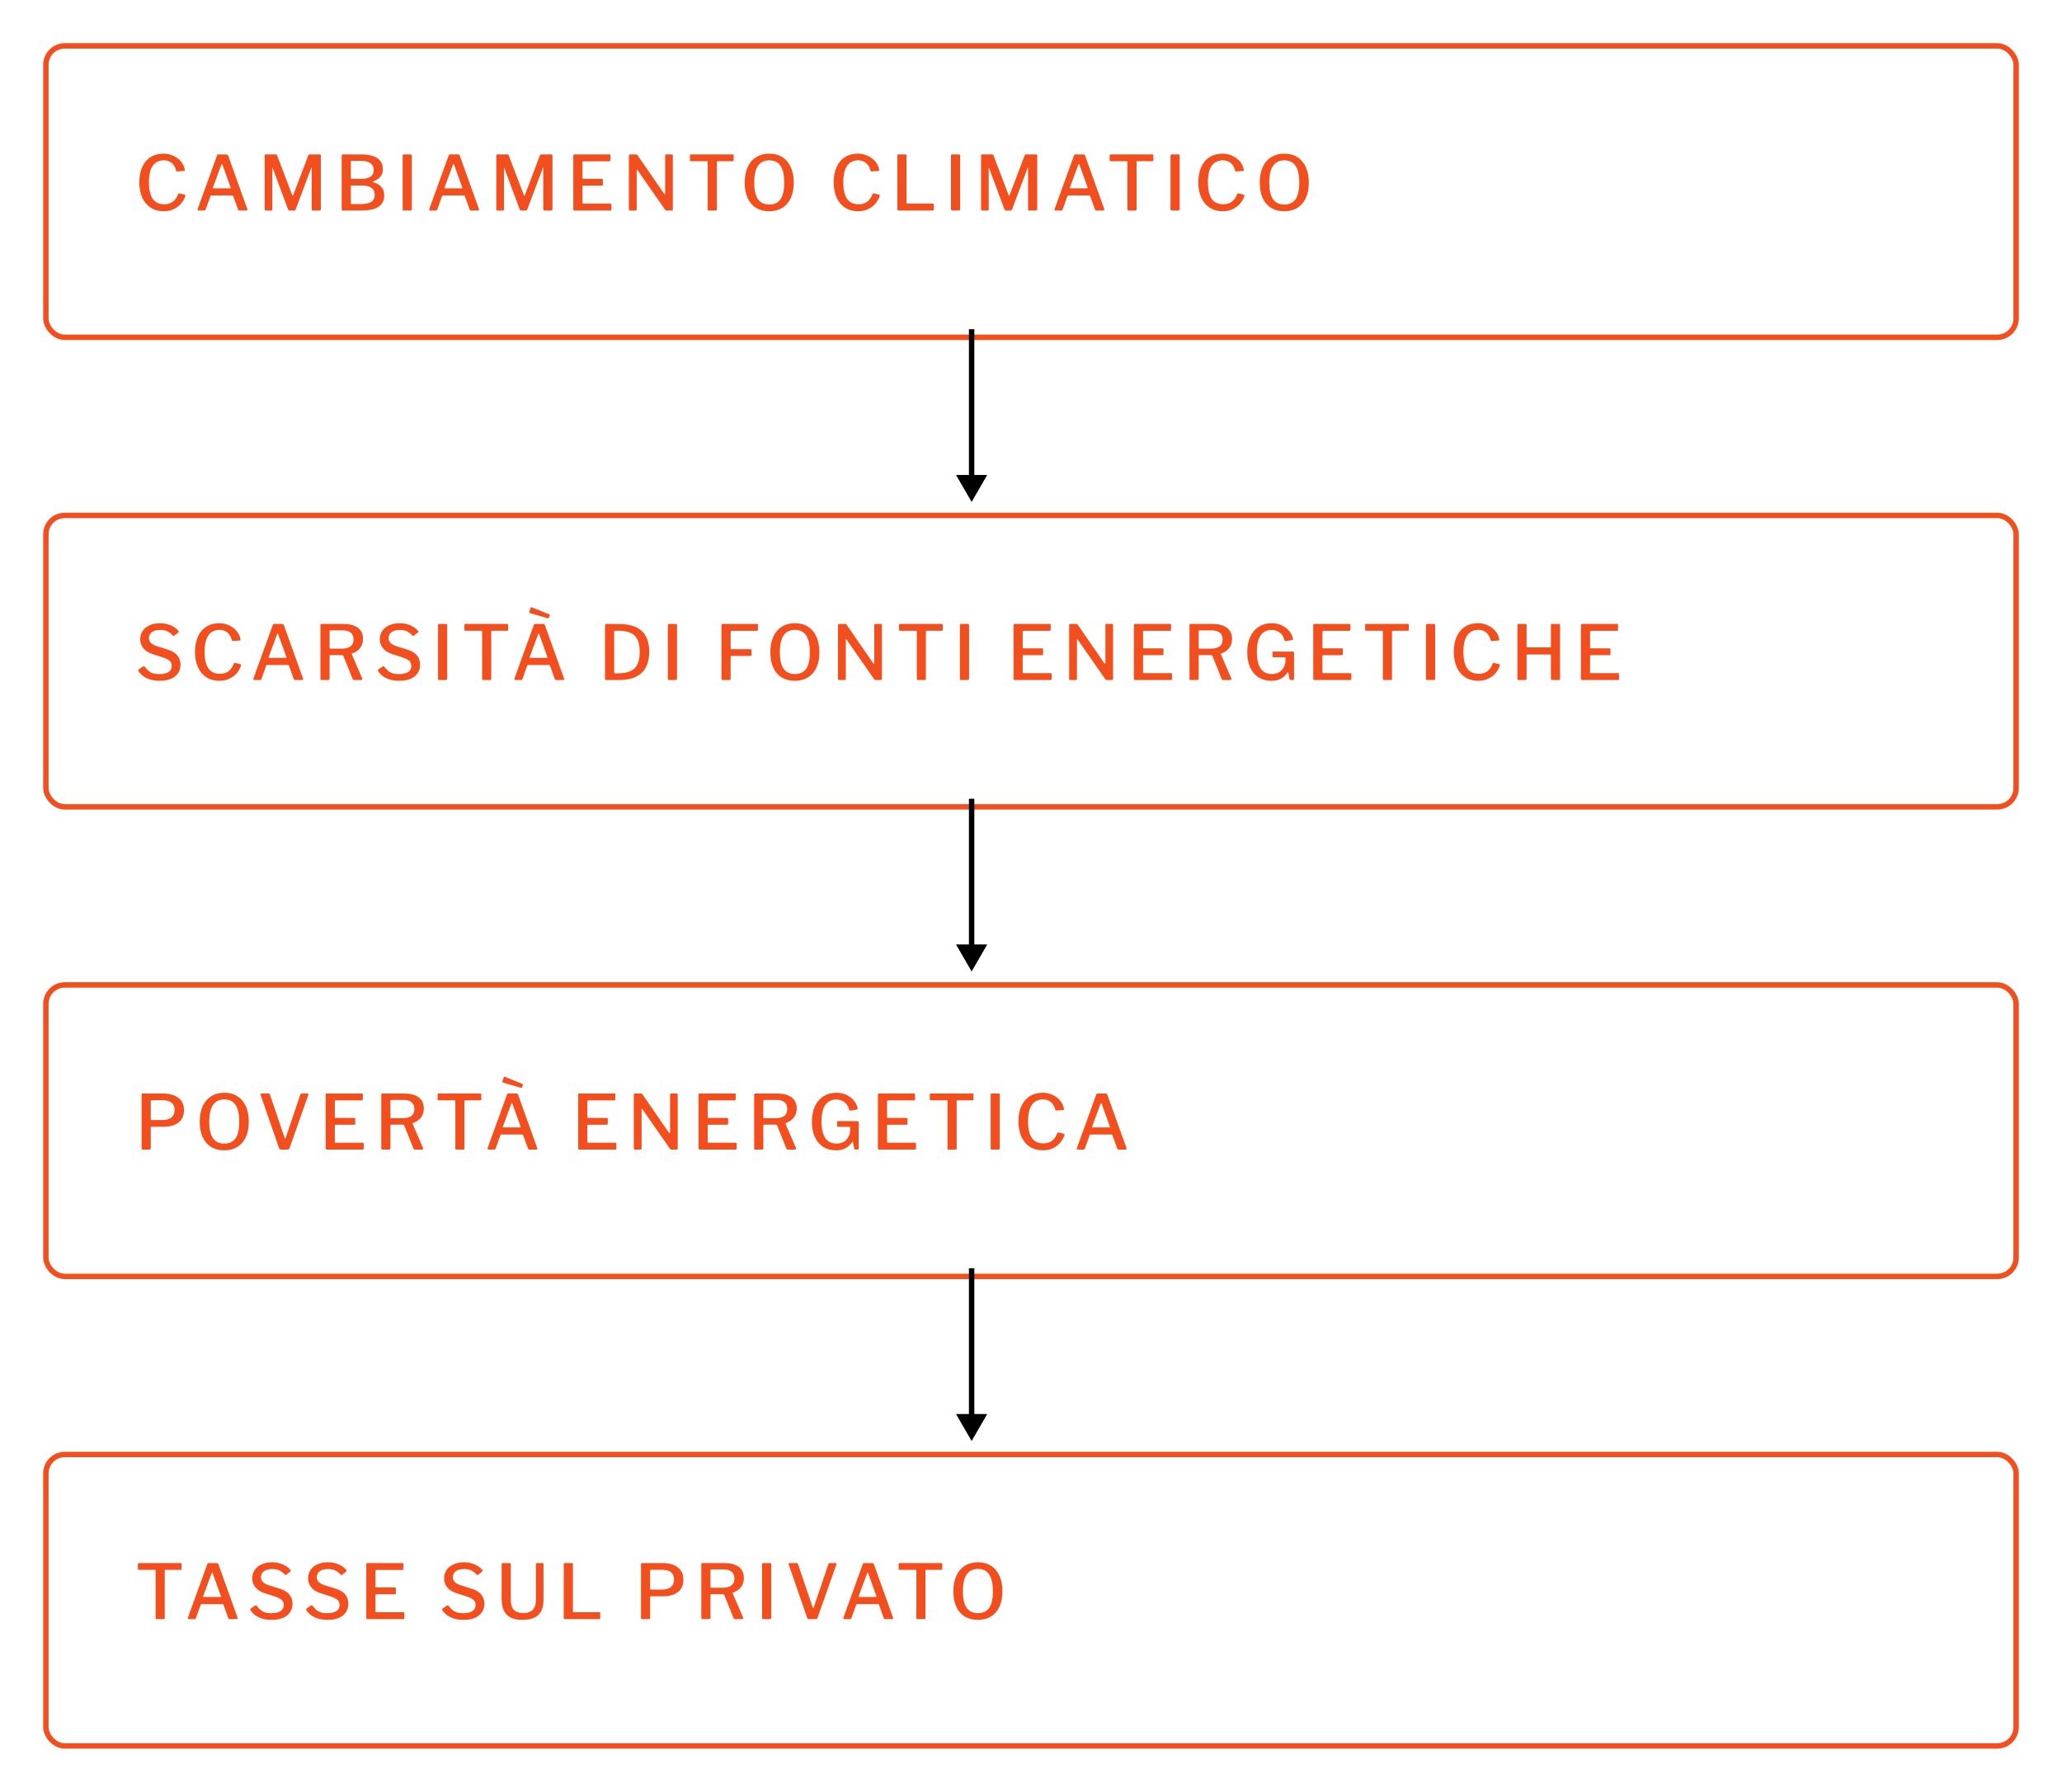<svg width="382" height="332" viewBox="0 0 382 332" fill="none" xmlns="http://www.w3.org/2000/svg">
<g filter="url(#filter0_d_2605_9127)">
<rect x="7" y="6" width="366" height="55" rx="4" fill="white"/>
<rect x="7.5" y="6.5" width="365" height="54" rx="3.5" stroke="#F24E1E"/>
</g>
<g filter="url(#filter1_d_2605_9127)">
<rect x="7" y="93" width="366" height="55" rx="4" fill="white"/>
<rect x="7.5" y="93.5" width="365" height="54" rx="3.5" stroke="#F24E1E"/>
</g>
<g filter="url(#filter2_d_2605_9127)">
<rect x="7" y="180" width="366" height="55" rx="4" fill="white"/>
<rect x="7.5" y="180.5" width="365" height="54" rx="3.5" stroke="#F24E1E"/>
</g>
<g filter="url(#filter3_d_2605_9127)">
<rect x="7" y="267" width="366" height="55" rx="4" fill="white"/>
<rect x="7.5" y="267.5" width="365" height="54" rx="3.5" stroke="#F24E1E"/>
</g>
<path d="M30.306 28.472C30.95 28.472 31.557 28.607 32.126 28.878C32.695 29.139 33.167 29.494 33.54 29.942C33.913 30.39 34.142 30.88 34.226 31.412C34.235 31.449 34.24 31.496 34.24 31.552C34.24 31.599 34.231 31.631 34.212 31.65C34.193 31.659 34.156 31.669 34.1 31.678L32.798 31.762H32.756C32.7 31.762 32.658 31.711 32.63 31.608C32.499 31.029 32.233 30.567 31.832 30.222C31.44 29.877 30.95 29.704 30.362 29.704C29.457 29.704 28.766 30.045 28.29 30.726C27.823 31.398 27.59 32.42 27.59 33.792C27.59 35.155 27.823 36.172 28.29 36.844C28.766 37.516 29.475 37.852 30.418 37.852C31.053 37.852 31.58 37.698 32 37.39C32.429 37.082 32.775 36.587 33.036 35.906C33.045 35.841 33.115 35.817 33.246 35.836L34.24 36.074C34.324 36.093 34.357 36.172 34.338 36.312C34.207 36.76 33.969 37.199 33.624 37.628C33.288 38.057 32.84 38.417 32.28 38.706C31.72 38.995 31.076 39.14 30.348 39.14C29.415 39.14 28.607 38.921 27.926 38.482C27.245 38.043 26.722 37.423 26.358 36.62C25.994 35.808 25.812 34.861 25.812 33.778C25.812 32.686 25.989 31.743 26.344 30.95C26.708 30.147 27.226 29.536 27.898 29.116C28.579 28.687 29.382 28.472 30.306 28.472ZM36.767 39C36.655 39 36.599 38.944 36.599 38.832L36.627 38.706L40.197 28.836C40.225 28.752 40.262 28.696 40.309 28.668C40.356 28.631 40.421 28.612 40.505 28.612H41.919C42.096 28.612 42.213 28.691 42.269 28.85L45.811 38.72C45.82 38.739 45.825 38.771 45.825 38.818C45.825 38.939 45.774 39 45.671 39H44.341C44.22 39 44.14 38.944 44.103 38.832L43.207 36.34C43.188 36.293 43.17 36.261 43.151 36.242C43.132 36.223 43.095 36.214 43.039 36.214H39.161C39.077 36.214 39.021 36.251 38.993 36.326L38.083 38.86C38.055 38.953 37.976 39 37.845 39H36.767ZM42.605 34.898C42.67 34.898 42.708 34.884 42.717 34.856C42.736 34.819 42.736 34.767 42.717 34.702L41.205 30.502C41.177 30.437 41.144 30.404 41.107 30.404C41.07 30.404 41.037 30.441 41.009 30.516L39.455 34.716L39.441 34.8C39.441 34.865 39.483 34.898 39.567 34.898H42.605ZM49.258 39C49.109 39 49.034 38.921 49.034 38.762V28.822C49.034 28.747 49.048 28.696 49.076 28.668C49.104 28.631 49.155 28.612 49.23 28.612H51.064C51.148 28.612 51.209 28.626 51.246 28.654C51.283 28.673 51.311 28.715 51.33 28.78L54.13 36.13C54.158 36.214 54.191 36.256 54.228 36.256C54.256 36.256 54.293 36.209 54.34 36.116L57.098 28.836C57.154 28.687 57.238 28.612 57.35 28.612H59.254C59.375 28.612 59.436 28.682 59.436 28.822V38.748C59.436 38.841 59.417 38.907 59.38 38.944C59.343 38.981 59.277 39 59.184 39H57.98C57.896 39 57.835 38.986 57.798 38.958C57.761 38.921 57.742 38.86 57.742 38.776V31.104C57.742 31.057 57.733 31.039 57.714 31.048C57.695 31.048 57.677 31.071 57.658 31.118L54.774 38.804C54.727 38.935 54.639 39 54.508 39H53.668C53.528 39 53.43 38.939 53.374 38.818L50.546 31.202C50.527 31.137 50.504 31.109 50.476 31.118C50.457 31.118 50.448 31.146 50.448 31.202V38.804C50.448 38.879 50.434 38.93 50.406 38.958C50.378 38.986 50.322 39 50.238 39H49.258ZM63.509 39C63.444 39 63.392 38.981 63.355 38.944C63.318 38.907 63.299 38.86 63.299 38.804V28.85C63.299 28.691 63.374 28.612 63.523 28.612H66.925C68.213 28.612 69.203 28.845 69.893 29.312C70.584 29.769 70.929 30.437 70.929 31.314C70.929 31.865 70.784 32.331 70.495 32.714C70.206 33.087 69.739 33.391 69.095 33.624C69.058 33.633 69.039 33.657 69.039 33.694C69.039 33.722 69.058 33.741 69.095 33.75C69.786 33.937 70.304 34.231 70.649 34.632C71.004 35.033 71.181 35.561 71.181 36.214C71.181 37.147 70.831 37.847 70.131 38.314C69.431 38.771 68.404 39 67.051 39H63.509ZM67.121 33.134C67.709 33.134 68.209 33.003 68.619 32.742C69.03 32.481 69.235 32.07 69.235 31.51C69.235 30.95 69.03 30.525 68.619 30.236C68.218 29.947 67.662 29.802 66.953 29.802H65.203C65.063 29.802 64.993 29.863 64.993 29.984V32.938C64.993 33.069 65.044 33.134 65.147 33.134H67.121ZM66.981 37.81C68.605 37.81 69.417 37.245 69.417 36.116C69.417 35.528 69.207 35.089 68.787 34.8C68.367 34.511 67.812 34.366 67.121 34.366H65.217C65.133 34.366 65.073 34.38 65.035 34.408C65.007 34.436 64.993 34.483 64.993 34.548V37.6C64.993 37.74 65.044 37.81 65.147 37.81H66.981ZM76.11 28.612C76.231 28.612 76.292 28.682 76.292 28.822V38.734C76.292 38.837 76.268 38.907 76.222 38.944C76.184 38.981 76.11 39 75.998 39H74.85C74.756 39 74.691 38.986 74.654 38.958C74.616 38.921 74.598 38.86 74.598 38.776V28.822C74.598 28.682 74.663 28.612 74.794 28.612H76.11ZM79.677 39C79.566 39 79.51 38.944 79.51 38.832L79.537 38.706L83.108 28.836C83.135 28.752 83.173 28.696 83.219 28.668C83.266 28.631 83.332 28.612 83.415 28.612H84.829C85.007 28.612 85.124 28.691 85.18 28.85L88.722 38.72C88.731 38.739 88.736 38.771 88.736 38.818C88.736 38.939 88.684 39 88.582 39H87.251C87.13 39 87.051 38.944 87.013 38.832L86.118 36.34C86.099 36.293 86.08 36.261 86.061 36.242C86.043 36.223 86.005 36.214 85.95 36.214H82.072C81.987 36.214 81.931 36.251 81.903 36.326L80.993 38.86C80.966 38.953 80.886 39 80.755 39H79.677ZM85.516 34.898C85.581 34.898 85.618 34.884 85.627 34.856C85.646 34.819 85.646 34.767 85.627 34.702L84.115 30.502C84.088 30.437 84.055 30.404 84.017 30.404C83.98 30.404 83.948 30.441 83.919 30.516L82.365 34.716L82.352 34.8C82.352 34.865 82.394 34.898 82.478 34.898H85.516ZM92.168 39C92.019 39 91.945 38.921 91.945 38.762V28.822C91.945 28.747 91.959 28.696 91.987 28.668C92.014 28.631 92.066 28.612 92.141 28.612H93.975C94.058 28.612 94.119 28.626 94.156 28.654C94.194 28.673 94.222 28.715 94.24 28.78L97.04 36.13C97.069 36.214 97.101 36.256 97.138 36.256C97.166 36.256 97.204 36.209 97.251 36.116L100.009 28.836C100.065 28.687 100.149 28.612 100.261 28.612H102.165C102.286 28.612 102.347 28.682 102.347 28.822V38.748C102.347 38.841 102.328 38.907 102.291 38.944C102.253 38.981 102.188 39 102.095 39H100.891C100.807 39 100.746 38.986 100.709 38.958C100.671 38.921 100.653 38.86 100.653 38.776V31.104C100.653 31.057 100.643 31.039 100.625 31.048C100.606 31.048 100.587 31.071 100.569 31.118L97.684 38.804C97.638 38.935 97.549 39 97.418 39H96.579C96.439 39 96.341 38.939 96.284 38.818L93.457 31.202C93.438 31.137 93.415 31.109 93.386 31.118C93.368 31.118 93.359 31.146 93.359 31.202V38.804C93.359 38.879 93.344 38.93 93.317 38.958C93.288 38.986 93.233 39 93.148 39H92.168ZM106.21 28.822C106.21 28.747 106.224 28.696 106.252 28.668C106.28 28.631 106.331 28.612 106.406 28.612H112.93C113.042 28.612 113.098 28.673 113.098 28.794L113.084 29.676C113.084 29.816 113.014 29.886 112.874 29.886H108.114C107.974 29.886 107.904 29.947 107.904 30.068V32.952C107.904 33.073 107.964 33.134 108.086 33.134H111.502C111.623 33.134 111.684 33.19 111.684 33.302V34.24C111.684 34.343 111.623 34.394 111.502 34.394H108.072C107.96 34.394 107.904 34.445 107.904 34.548V37.572C107.904 37.628 107.913 37.67 107.932 37.698C107.96 37.717 107.997 37.726 108.044 37.726H113.07C113.144 37.726 113.196 37.74 113.224 37.768C113.252 37.787 113.266 37.829 113.266 37.894V38.818C113.266 38.939 113.2 39 113.07 39H106.448C106.354 39 106.289 38.986 106.252 38.958C106.224 38.921 106.21 38.86 106.21 38.776V28.822ZM124.49 28.612C124.593 28.612 124.644 28.673 124.644 28.794V38.818C124.644 38.874 124.625 38.921 124.588 38.958C124.551 38.986 124.499 39 124.434 39H123.524C123.449 39 123.389 38.995 123.342 38.986C123.305 38.967 123.263 38.925 123.216 38.86L118.106 31.524C118.069 31.459 118.031 31.431 117.994 31.44C117.966 31.449 117.952 31.482 117.952 31.538V38.804C117.952 38.935 117.877 39 117.728 39H116.734C116.585 39 116.51 38.935 116.51 38.804V28.822C116.51 28.747 116.524 28.696 116.552 28.668C116.589 28.631 116.645 28.612 116.72 28.612H117.812C117.896 28.612 117.957 28.626 117.994 28.654C118.041 28.673 118.083 28.715 118.12 28.78L123.02 35.878C123.076 35.943 123.118 35.976 123.146 35.976C123.202 35.976 123.23 35.934 123.23 35.85V28.808C123.23 28.677 123.295 28.612 123.426 28.612H124.49ZM127.82 28.808C127.82 28.677 127.89 28.612 128.03 28.612H135.716C135.846 28.612 135.912 28.677 135.912 28.808V29.704C135.912 29.816 135.846 29.872 135.716 29.872H132.944C132.888 29.872 132.85 29.881 132.832 29.9C132.813 29.919 132.804 29.951 132.804 29.998V38.79C132.804 38.93 132.738 39 132.608 39H131.292C131.17 39 131.11 38.935 131.11 38.804V30.026C131.11 29.961 131.096 29.919 131.068 29.9C131.049 29.881 131.012 29.872 130.956 29.872H128.016C127.885 29.872 127.82 29.816 127.82 29.704V28.808ZM142.513 39.14C141.57 39.14 140.758 38.935 140.077 38.524C139.395 38.104 138.873 37.497 138.509 36.704C138.145 35.911 137.963 34.959 137.963 33.848C137.963 32.728 138.145 31.767 138.509 30.964C138.882 30.152 139.409 29.536 140.091 29.116C140.781 28.687 141.593 28.472 142.527 28.472C143.451 28.472 144.249 28.687 144.921 29.116C145.602 29.536 146.125 30.147 146.489 30.95C146.862 31.753 147.049 32.714 147.049 33.834C147.049 34.945 146.867 35.897 146.503 36.69C146.139 37.483 145.616 38.09 144.935 38.51C144.253 38.93 143.446 39.14 142.513 39.14ZM142.527 37.894C143.46 37.894 144.151 37.567 144.599 36.914C145.056 36.261 145.285 35.239 145.285 33.848C145.285 32.439 145.056 31.398 144.599 30.726C144.141 30.045 143.451 29.704 142.527 29.704C141.593 29.704 140.893 30.045 140.427 30.726C139.96 31.398 139.727 32.439 139.727 33.848C139.727 35.229 139.955 36.251 140.413 36.914C140.879 37.567 141.584 37.894 142.527 37.894ZM158.942 28.472C159.586 28.472 160.193 28.607 160.762 28.878C161.331 29.139 161.803 29.494 162.176 29.942C162.549 30.39 162.778 30.88 162.862 31.412C162.871 31.449 162.876 31.496 162.876 31.552C162.876 31.599 162.867 31.631 162.848 31.65C162.829 31.659 162.792 31.669 162.736 31.678L161.434 31.762H161.392C161.336 31.762 161.294 31.711 161.266 31.608C161.135 31.029 160.869 30.567 160.468 30.222C160.076 29.877 159.586 29.704 158.998 29.704C158.093 29.704 157.402 30.045 156.926 30.726C156.459 31.398 156.226 32.42 156.226 33.792C156.226 35.155 156.459 36.172 156.926 36.844C157.402 37.516 158.111 37.852 159.054 37.852C159.689 37.852 160.216 37.698 160.636 37.39C161.065 37.082 161.411 36.587 161.672 35.906C161.681 35.841 161.751 35.817 161.882 35.836L162.876 36.074C162.96 36.093 162.993 36.172 162.974 36.312C162.843 36.76 162.605 37.199 162.26 37.628C161.924 38.057 161.476 38.417 160.916 38.706C160.356 38.995 159.712 39.14 158.984 39.14C158.051 39.14 157.243 38.921 156.562 38.482C155.881 38.043 155.358 37.423 154.994 36.62C154.63 35.808 154.448 34.861 154.448 33.778C154.448 32.686 154.625 31.743 154.98 30.95C155.344 30.147 155.862 29.536 156.534 29.116C157.215 28.687 158.018 28.472 158.942 28.472ZM166.235 28.822C166.235 28.682 166.3 28.612 166.431 28.612H167.747C167.868 28.612 167.929 28.682 167.929 28.822V37.572C167.929 37.628 167.938 37.67 167.957 37.698C167.985 37.717 168.022 37.726 168.069 37.726H172.801C172.866 37.726 172.913 37.74 172.941 37.768C172.978 37.787 172.997 37.829 172.997 37.894V38.818C172.997 38.939 172.931 39 172.801 39H166.473C166.389 39 166.328 38.981 166.291 38.944C166.253 38.907 166.235 38.851 166.235 38.776V28.822ZM177.692 28.612C177.813 28.612 177.874 28.682 177.874 28.822V38.734C177.874 38.837 177.85 38.907 177.804 38.944C177.766 38.981 177.692 39 177.58 39H176.432C176.338 39 176.273 38.986 176.236 38.958C176.198 38.921 176.18 38.86 176.18 38.776V28.822C176.18 28.682 176.245 28.612 176.376 28.612H177.692ZM181.974 39C181.824 39 181.75 38.921 181.75 38.762V28.822C181.75 28.747 181.764 28.696 181.792 28.668C181.82 28.631 181.871 28.612 181.946 28.612H183.78C183.864 28.612 183.924 28.626 183.962 28.654C183.999 28.673 184.027 28.715 184.046 28.78L186.846 36.13C186.874 36.214 186.906 36.256 186.944 36.256C186.972 36.256 187.009 36.209 187.056 36.116L189.814 28.836C189.87 28.687 189.954 28.612 190.066 28.612H191.97C192.091 28.612 192.152 28.682 192.152 28.822V38.748C192.152 38.841 192.133 38.907 192.096 38.944C192.058 38.981 191.993 39 191.9 39H190.696C190.612 39 190.551 38.986 190.514 38.958C190.476 38.921 190.458 38.86 190.458 38.776V31.104C190.458 31.057 190.448 31.039 190.43 31.048C190.411 31.048 190.392 31.071 190.374 31.118L187.49 38.804C187.443 38.935 187.354 39 187.224 39H186.384C186.244 39 186.146 38.939 186.09 38.818L183.262 31.202C183.243 31.137 183.22 31.109 183.192 31.118C183.173 31.118 183.164 31.146 183.164 31.202V38.804C183.164 38.879 183.15 38.93 183.122 38.958C183.094 38.986 183.038 39 182.954 39H181.974ZM195.525 39C195.413 39 195.357 38.944 195.357 38.832L195.385 38.706L198.955 28.836C198.983 28.752 199.02 28.696 199.067 28.668C199.113 28.631 199.179 28.612 199.263 28.612H200.677C200.854 28.612 200.971 28.691 201.027 28.85L204.569 38.72C204.578 38.739 204.583 38.771 204.583 38.818C204.583 38.939 204.531 39 204.429 39H203.099C202.977 39 202.898 38.944 202.861 38.832L201.965 36.34C201.946 36.293 201.927 36.261 201.909 36.242C201.89 36.223 201.853 36.214 201.797 36.214H197.919C197.835 36.214 197.779 36.251 197.751 36.326L196.841 38.86C196.813 38.953 196.733 39 196.603 39H195.525ZM201.363 34.898C201.428 34.898 201.465 34.884 201.475 34.856C201.493 34.819 201.493 34.767 201.475 34.702L199.963 30.502C199.935 30.437 199.902 30.404 199.865 30.404C199.827 30.404 199.795 30.441 199.767 30.516L198.213 34.716L198.199 34.8C198.199 34.865 198.241 34.898 198.325 34.898H201.363ZM205.575 28.808C205.575 28.677 205.645 28.612 205.785 28.612H213.471C213.601 28.612 213.667 28.677 213.667 28.808V29.704C213.667 29.816 213.601 29.872 213.471 29.872H210.699C210.643 29.872 210.605 29.881 210.587 29.9C210.568 29.919 210.559 29.951 210.559 29.998V38.79C210.559 38.93 210.493 39 210.363 39H209.047C208.925 39 208.865 38.935 208.865 38.804V30.026C208.865 29.961 208.851 29.919 208.823 29.9C208.804 29.881 208.767 29.872 208.711 29.872H205.771C205.64 29.872 205.575 29.816 205.575 29.704V28.808ZM218.36 28.612C218.481 28.612 218.542 28.682 218.542 28.822V38.734C218.542 38.837 218.519 38.907 218.472 38.944C218.435 38.981 218.36 39 218.248 39H217.1C217.007 39 216.941 38.986 216.904 38.958C216.867 38.921 216.848 38.86 216.848 38.776V28.822C216.848 28.682 216.913 28.612 217.044 28.612H218.36ZM226.492 28.472C227.136 28.472 227.743 28.607 228.312 28.878C228.881 29.139 229.353 29.494 229.726 29.942C230.099 30.39 230.328 30.88 230.412 31.412C230.421 31.449 230.426 31.496 230.426 31.552C230.426 31.599 230.417 31.631 230.398 31.65C230.379 31.659 230.342 31.669 230.286 31.678L228.984 31.762H228.942C228.886 31.762 228.844 31.711 228.816 31.608C228.685 31.029 228.419 30.567 228.018 30.222C227.626 29.877 227.136 29.704 226.548 29.704C225.643 29.704 224.952 30.045 224.476 30.726C224.009 31.398 223.776 32.42 223.776 33.792C223.776 35.155 224.009 36.172 224.476 36.844C224.952 37.516 225.661 37.852 226.604 37.852C227.239 37.852 227.766 37.698 228.186 37.39C228.615 37.082 228.961 36.587 229.222 35.906C229.231 35.841 229.301 35.817 229.432 35.836L230.426 36.074C230.51 36.093 230.543 36.172 230.524 36.312C230.393 36.76 230.155 37.199 229.81 37.628C229.474 38.057 229.026 38.417 228.466 38.706C227.906 38.995 227.262 39.14 226.534 39.14C225.601 39.14 224.793 38.921 224.112 38.482C223.431 38.043 222.908 37.423 222.544 36.62C222.18 35.808 221.998 34.861 221.998 33.778C221.998 32.686 222.175 31.743 222.53 30.95C222.894 30.147 223.412 29.536 224.084 29.116C224.765 28.687 225.568 28.472 226.492 28.472ZM237.929 39.14C236.986 39.14 236.174 38.935 235.493 38.524C234.811 38.104 234.289 37.497 233.925 36.704C233.561 35.911 233.379 34.959 233.379 33.848C233.379 32.728 233.561 31.767 233.925 30.964C234.298 30.152 234.825 29.536 235.507 29.116C236.197 28.687 237.009 28.472 237.943 28.472C238.867 28.472 239.665 28.687 240.337 29.116C241.018 29.536 241.541 30.147 241.905 30.95C242.278 31.753 242.465 32.714 242.465 33.834C242.465 34.945 242.283 35.897 241.919 36.69C241.555 37.483 241.032 38.09 240.351 38.51C239.669 38.93 238.862 39.14 237.929 39.14ZM237.943 37.894C238.876 37.894 239.567 37.567 240.015 36.914C240.472 36.261 240.701 35.239 240.701 33.848C240.701 32.439 240.472 31.398 240.015 30.726C239.557 30.045 238.867 29.704 237.943 29.704C237.009 29.704 236.309 30.045 235.843 30.726C235.376 31.398 235.143 32.439 235.143 33.848C235.143 35.229 235.371 36.251 235.829 36.914C236.295 37.567 237 37.894 237.943 37.894Z" fill="#F24E1E"/>
<path d="M31.972 117.712C31.729 117.441 31.431 117.208 31.076 117.012C30.721 116.816 30.259 116.718 29.69 116.718C29.027 116.718 28.509 116.858 28.136 117.138C27.772 117.409 27.59 117.787 27.59 118.272C27.59 118.403 27.623 118.557 27.688 118.734C27.753 118.911 27.884 119.084 28.08 119.252C28.285 119.411 28.579 119.56 28.962 119.7L31.062 120.358C31.911 120.619 32.518 120.993 32.882 121.478C33.255 121.954 33.442 122.514 33.442 123.158C33.442 123.774 33.283 124.306 32.966 124.754C32.658 125.202 32.215 125.547 31.636 125.79C31.067 126.023 30.385 126.14 29.592 126.14C29.004 126.14 28.458 126.075 27.954 125.944C27.459 125.804 27.016 125.603 26.624 125.342C26.241 125.071 25.919 124.745 25.658 124.362C25.621 124.297 25.607 124.236 25.616 124.18C25.625 124.124 25.667 124.068 25.742 124.012L26.428 123.536C26.531 123.471 26.61 123.443 26.666 123.452C26.722 123.461 26.773 123.494 26.82 123.55C27.053 123.849 27.287 124.101 27.52 124.306C27.763 124.511 28.038 124.665 28.346 124.768C28.663 124.861 29.046 124.908 29.494 124.908C30.194 124.908 30.754 124.787 31.174 124.544C31.603 124.292 31.818 123.895 31.818 123.354C31.818 123.139 31.776 122.948 31.692 122.78C31.608 122.603 31.463 122.444 31.258 122.304C31.053 122.155 30.754 122.01 30.362 121.87L28.248 121.184C27.716 121.007 27.282 120.778 26.946 120.498C26.619 120.218 26.377 119.901 26.218 119.546C26.059 119.191 25.98 118.827 25.98 118.454C25.98 117.857 26.134 117.334 26.442 116.886C26.75 116.438 27.179 116.093 27.73 115.85C28.281 115.598 28.925 115.472 29.662 115.472C30.157 115.472 30.609 115.533 31.02 115.654C31.44 115.766 31.823 115.929 32.168 116.144C32.513 116.349 32.807 116.597 33.05 116.886C33.087 116.933 33.111 116.979 33.12 117.026C33.139 117.073 33.115 117.124 33.05 117.18L32.252 117.796C32.196 117.833 32.149 117.847 32.112 117.838C32.084 117.819 32.037 117.777 31.972 117.712ZM40.62 115.472C41.115 115.472 41.581 115.551 42.02 115.71C42.468 115.859 42.869 116.069 43.224 116.34C43.579 116.611 43.868 116.923 44.092 117.278C44.325 117.623 44.475 118.001 44.54 118.412C44.559 118.515 44.559 118.585 44.54 118.622C44.521 118.65 44.479 118.669 44.414 118.678L43.112 118.762C43.056 118.771 43.019 118.762 43 118.734C42.981 118.706 42.963 118.664 42.944 118.608C42.823 118.048 42.566 117.591 42.174 117.236C41.782 116.881 41.283 116.704 40.676 116.704C39.789 116.704 39.103 117.04 38.618 117.712C38.142 118.384 37.904 119.411 37.904 120.792C37.904 122.155 38.137 123.172 38.604 123.844C39.08 124.516 39.789 124.852 40.732 124.852C41.357 124.852 41.88 124.703 42.3 124.404C42.729 124.096 43.079 123.597 43.35 122.906C43.378 122.841 43.448 122.817 43.56 122.836L44.554 123.074C44.582 123.083 44.61 123.102 44.638 123.13C44.666 123.158 44.671 123.219 44.652 123.312C44.587 123.555 44.479 123.807 44.33 124.068C44.181 124.329 43.994 124.586 43.77 124.838C43.546 125.081 43.28 125.3 42.972 125.496C42.664 125.692 42.314 125.851 41.922 125.972C41.539 126.084 41.119 126.14 40.662 126.14C39.719 126.14 38.907 125.921 38.226 125.482C37.554 125.043 37.036 124.423 36.672 123.62C36.308 122.817 36.126 121.87 36.126 120.778C36.126 119.677 36.308 118.729 36.672 117.936C37.036 117.143 37.554 116.536 38.226 116.116C38.898 115.687 39.696 115.472 40.62 115.472ZM47.095 126C47.029 126 46.983 125.972 46.955 125.916C46.927 125.86 46.927 125.79 46.955 125.706L50.525 115.836C50.553 115.752 50.59 115.696 50.637 115.668C50.683 115.631 50.749 115.612 50.833 115.612H52.247C52.424 115.612 52.541 115.691 52.597 115.85L56.139 125.72C56.167 125.785 56.167 125.851 56.139 125.916C56.111 125.972 56.059 126 55.985 126H54.669C54.547 126 54.468 125.944 54.431 125.832L53.535 123.34C53.525 123.293 53.507 123.261 53.479 123.242C53.46 123.223 53.423 123.214 53.367 123.214H49.489C49.405 123.214 49.349 123.251 49.321 123.326L48.411 125.86C48.392 125.907 48.364 125.944 48.327 125.972C48.299 125.991 48.247 126 48.173 126H47.095ZM52.933 121.898C53.054 121.898 53.091 121.833 53.045 121.702L51.533 117.502C51.495 117.427 51.458 117.39 51.421 117.39C51.393 117.39 51.365 117.432 51.337 117.516L49.783 121.716C49.736 121.837 49.769 121.898 49.881 121.898H52.933ZM67.104 125.706C67.132 125.781 67.127 125.851 67.09 125.916C67.062 125.972 67.01 126 66.936 126H65.578C65.466 126 65.382 125.935 65.326 125.804L63.618 121.548C63.571 121.436 63.454 121.38 63.268 121.38H61.224C61.158 121.38 61.112 121.399 61.084 121.436C61.065 121.464 61.056 121.497 61.056 121.534V125.748C61.056 125.916 60.967 126 60.79 126H59.6C59.506 126 59.441 125.981 59.404 125.944C59.376 125.907 59.362 125.851 59.362 125.776V115.822C59.362 115.682 59.427 115.612 59.558 115.612H63.604C64.752 115.612 65.643 115.845 66.278 116.312C66.922 116.779 67.244 117.46 67.244 118.356C67.244 118.869 67.146 119.313 66.95 119.686C66.754 120.05 66.502 120.349 66.194 120.582C65.895 120.806 65.573 120.969 65.228 121.072C65.162 121.1 65.144 121.156 65.172 121.24L67.104 125.706ZM63.268 120.19C63.996 120.19 64.546 120.055 64.92 119.784C65.302 119.504 65.494 119.07 65.494 118.482C65.494 117.922 65.321 117.502 64.976 117.222C64.63 116.942 64.14 116.802 63.506 116.802H61.28C61.13 116.802 61.056 116.858 61.056 116.97V119.994C61.056 120.125 61.107 120.19 61.21 120.19H63.268ZM76.359 117.712C76.116 117.441 75.818 117.208 75.463 117.012C75.108 116.816 74.646 116.718 74.077 116.718C73.414 116.718 72.896 116.858 72.523 117.138C72.159 117.409 71.977 117.787 71.977 118.272C71.977 118.403 72.01 118.557 72.075 118.734C72.14 118.911 72.271 119.084 72.467 119.252C72.672 119.411 72.966 119.56 73.349 119.7L75.449 120.358C76.298 120.619 76.905 120.993 77.269 121.478C77.642 121.954 77.829 122.514 77.829 123.158C77.829 123.774 77.67 124.306 77.353 124.754C77.045 125.202 76.602 125.547 76.023 125.79C75.454 126.023 74.772 126.14 73.979 126.14C73.391 126.14 72.845 126.075 72.341 125.944C71.846 125.804 71.403 125.603 71.011 125.342C70.628 125.071 70.306 124.745 70.045 124.362C70.008 124.297 69.994 124.236 70.003 124.18C70.012 124.124 70.054 124.068 70.129 124.012L70.815 123.536C70.918 123.471 70.997 123.443 71.053 123.452C71.109 123.461 71.16 123.494 71.207 123.55C71.44 123.849 71.674 124.101 71.907 124.306C72.15 124.511 72.425 124.665 72.733 124.768C73.05 124.861 73.433 124.908 73.881 124.908C74.581 124.908 75.141 124.787 75.561 124.544C75.99 124.292 76.205 123.895 76.205 123.354C76.205 123.139 76.163 122.948 76.079 122.78C75.995 122.603 75.85 122.444 75.645 122.304C75.44 122.155 75.141 122.01 74.749 121.87L72.635 121.184C72.103 121.007 71.669 120.778 71.333 120.498C71.006 120.218 70.764 119.901 70.605 119.546C70.446 119.191 70.367 118.827 70.367 118.454C70.367 117.857 70.521 117.334 70.829 116.886C71.137 116.438 71.566 116.093 72.117 115.85C72.668 115.598 73.312 115.472 74.049 115.472C74.544 115.472 74.996 115.533 75.407 115.654C75.827 115.766 76.21 115.929 76.555 116.144C76.9 116.349 77.194 116.597 77.437 116.886C77.474 116.933 77.498 116.979 77.507 117.026C77.526 117.073 77.502 117.124 77.437 117.18L76.639 117.796C76.583 117.833 76.536 117.847 76.499 117.838C76.471 117.819 76.424 117.777 76.359 117.712ZM82.664 115.612C82.785 115.612 82.846 115.682 82.846 115.822V125.734C82.846 125.837 82.823 125.907 82.776 125.944C82.739 125.981 82.664 126 82.552 126H81.404C81.301 126 81.231 125.986 81.194 125.958C81.166 125.921 81.152 125.86 81.152 125.776V115.822C81.152 115.682 81.217 115.612 81.348 115.612H82.664ZM86.036 115.808C86.036 115.743 86.05 115.696 86.078 115.668C86.115 115.631 86.171 115.612 86.246 115.612H93.932C94.007 115.612 94.058 115.631 94.086 115.668C94.114 115.696 94.128 115.743 94.128 115.808V116.704C94.128 116.816 94.062 116.872 93.932 116.872H91.16C91.057 116.872 91.006 116.914 91.006 116.998V125.79C91.006 125.93 90.945 126 90.824 126H89.508C89.386 126 89.326 125.935 89.326 125.804V117.026C89.326 116.923 89.275 116.872 89.172 116.872H86.232C86.101 116.872 86.036 116.816 86.036 116.704V115.808ZM95.452 126C95.387 126 95.34 125.972 95.312 125.916C95.284 125.86 95.284 125.79 95.312 125.706L98.882 115.836C98.91 115.752 98.948 115.696 98.994 115.668C99.041 115.631 99.106 115.612 99.19 115.612H100.604C100.781 115.612 100.898 115.691 100.954 115.85L104.496 125.72C104.524 125.785 104.524 125.851 104.496 125.916C104.468 125.972 104.417 126 104.342 126H103.026C102.905 126 102.825 125.944 102.788 125.832L101.892 123.34C101.883 123.293 101.864 123.261 101.836 123.242C101.817 123.223 101.78 123.214 101.724 123.214H97.846C97.762 123.214 97.706 123.251 97.678 123.326L96.768 125.86C96.749 125.907 96.722 125.944 96.684 125.972C96.656 125.991 96.605 126 96.53 126H95.452ZM101.29 121.898C101.411 121.898 101.449 121.833 101.402 121.702L99.89 117.502C99.853 117.427 99.816 117.39 99.778 117.39C99.75 117.39 99.722 117.432 99.694 117.516L98.14 121.716C98.094 121.837 98.126 121.898 98.238 121.898H101.29ZM98.294 112.616C98.341 112.513 98.406 112.481 98.49 112.518L101.752 113.834C101.836 113.871 101.859 113.946 101.822 114.058L101.696 114.422C101.677 114.487 101.649 114.529 101.612 114.548C101.575 114.557 101.514 114.557 101.43 114.548L98.224 113.61C98.066 113.563 98.01 113.47 98.056 113.33L98.294 112.616ZM112.324 115.612C112.427 115.612 112.59 115.612 112.814 115.612C113.047 115.612 113.295 115.617 113.556 115.626C113.827 115.626 114.074 115.626 114.298 115.626C114.531 115.626 114.704 115.626 114.816 115.626C116.095 115.645 117.135 115.859 117.938 116.27C118.741 116.671 119.329 117.245 119.702 117.992C120.085 118.739 120.276 119.653 120.276 120.736C120.276 121.875 120.071 122.836 119.66 123.62C119.259 124.404 118.643 124.997 117.812 125.398C116.991 125.799 115.95 126 114.69 126H112.338C112.17 126 112.086 125.916 112.086 125.748V115.836C112.086 115.752 112.105 115.696 112.142 115.668C112.179 115.631 112.24 115.612 112.324 115.612ZM113.92 116.858C113.827 116.858 113.78 116.923 113.78 117.054V124.6C113.78 124.712 113.836 124.768 113.948 124.768H114.41C115.353 124.768 116.127 124.637 116.734 124.376C117.341 124.115 117.789 123.695 118.078 123.116C118.367 122.528 118.512 121.753 118.512 120.792C118.512 119.803 118.367 119.023 118.078 118.454C117.789 117.885 117.345 117.479 116.748 117.236C116.16 116.984 115.409 116.858 114.494 116.858H113.92ZM125.238 115.612C125.359 115.612 125.42 115.682 125.42 115.822V125.734C125.42 125.837 125.397 125.907 125.35 125.944C125.313 125.981 125.238 126 125.126 126H123.978C123.875 126 123.805 125.986 123.768 125.958C123.74 125.921 123.726 125.86 123.726 125.776V115.822C123.726 115.682 123.791 115.612 123.922 115.612H125.238ZM133.663 115.822C133.663 115.682 133.728 115.612 133.859 115.612H140.257C140.369 115.612 140.425 115.673 140.425 115.794L140.411 116.676C140.411 116.816 140.341 116.886 140.201 116.886H135.567C135.427 116.886 135.357 116.947 135.357 117.068V120.12C135.357 120.232 135.418 120.288 135.539 120.288H139.053C139.165 120.288 139.221 120.344 139.221 120.456V121.38C139.221 121.483 139.165 121.534 139.053 121.534H135.525C135.413 121.534 135.357 121.59 135.357 121.702V125.776C135.357 125.925 135.273 126 135.105 126H133.901C133.808 126 133.742 125.986 133.705 125.958C133.677 125.921 133.663 125.86 133.663 125.776V115.822ZM147.26 126.14C146.317 126.14 145.505 125.935 144.824 125.524C144.142 125.104 143.62 124.502 143.256 123.718C142.892 122.925 142.71 121.968 142.71 120.848C142.71 119.719 142.896 118.753 143.27 117.95C143.643 117.147 144.17 116.536 144.852 116.116C145.533 115.687 146.34 115.472 147.274 115.472C148.198 115.472 148.996 115.687 149.668 116.116C150.349 116.536 150.872 117.147 151.236 117.95C151.609 118.743 151.796 119.705 151.796 120.834C151.796 121.954 151.614 122.911 151.25 123.704C150.886 124.488 150.363 125.09 149.682 125.51C149 125.93 148.193 126.14 147.26 126.14ZM147.274 124.894C148.207 124.894 148.898 124.572 149.346 123.928C149.803 123.275 150.032 122.248 150.032 120.848C150.032 119.429 149.798 118.384 149.332 117.712C148.874 117.04 148.188 116.704 147.274 116.704C146.34 116.704 145.64 117.045 145.174 117.726C144.707 118.398 144.474 119.439 144.474 120.848C144.474 122.239 144.707 123.261 145.174 123.914C145.64 124.567 146.34 124.894 147.274 124.894ZM163.228 115.612C163.331 115.612 163.382 115.673 163.382 115.794V125.818C163.382 125.874 163.363 125.921 163.326 125.958C163.289 125.986 163.237 126 163.172 126H162.262C162.197 126 162.141 125.995 162.094 125.986C162.047 125.967 162.001 125.925 161.954 125.86L156.844 118.524C156.797 118.459 156.76 118.431 156.732 118.44C156.704 118.449 156.69 118.482 156.69 118.538V125.804C156.69 125.935 156.615 126 156.466 126H155.472C155.323 126 155.248 125.935 155.248 125.804V115.822C155.248 115.682 155.318 115.612 155.458 115.612H156.55C156.625 115.612 156.681 115.621 156.718 115.64C156.765 115.659 156.811 115.705 156.858 115.78L161.758 122.878C161.814 122.953 161.861 122.985 161.898 122.976C161.945 122.957 161.968 122.915 161.968 122.85V115.808C161.968 115.677 162.033 115.612 162.164 115.612H163.228ZM166.558 115.808C166.558 115.743 166.572 115.696 166.6 115.668C166.637 115.631 166.693 115.612 166.768 115.612H174.454C174.528 115.612 174.58 115.631 174.608 115.668C174.636 115.696 174.65 115.743 174.65 115.808V116.704C174.65 116.816 174.584 116.872 174.454 116.872H171.682C171.579 116.872 171.528 116.914 171.528 116.998V125.79C171.528 125.93 171.467 126 171.346 126H170.03C169.908 126 169.848 125.935 169.848 125.804V117.026C169.848 116.923 169.796 116.872 169.694 116.872H166.754C166.623 116.872 166.558 116.816 166.558 116.704V115.808ZM179.343 115.612C179.465 115.612 179.525 115.682 179.525 115.822V125.734C179.525 125.837 179.502 125.907 179.455 125.944C179.418 125.981 179.343 126 179.231 126H178.083C177.981 126 177.911 125.986 177.873 125.958C177.845 125.921 177.831 125.86 177.831 125.776V115.822C177.831 115.682 177.897 115.612 178.027 115.612H179.343ZM187.768 115.822C187.768 115.682 187.833 115.612 187.964 115.612H194.488C194.6 115.612 194.656 115.673 194.656 115.794L194.642 116.676C194.642 116.816 194.572 116.886 194.432 116.886H189.672C189.532 116.886 189.462 116.947 189.462 117.068V119.952C189.462 120.073 189.523 120.134 189.644 120.134H193.06C193.181 120.134 193.242 120.19 193.242 120.302V121.24C193.242 121.287 193.228 121.324 193.2 121.352C193.181 121.38 193.135 121.394 193.06 121.394H189.63C189.518 121.394 189.462 121.445 189.462 121.548V124.572C189.462 124.675 189.509 124.726 189.602 124.726H194.628C194.759 124.726 194.824 124.782 194.824 124.894V125.818C194.824 125.874 194.81 125.921 194.782 125.958C194.754 125.986 194.703 126 194.628 126H188.006C187.847 126 187.768 125.925 187.768 125.776V115.822ZM206.048 115.612C206.151 115.612 206.202 115.673 206.202 115.794V125.818C206.202 125.874 206.184 125.921 206.146 125.958C206.109 125.986 206.058 126 205.992 126H205.082C205.017 126 204.961 125.995 204.914 125.986C204.868 125.967 204.821 125.925 204.774 125.86L199.664 118.524C199.618 118.459 199.58 118.431 199.552 118.44C199.524 118.449 199.51 118.482 199.51 118.538V125.804C199.51 125.935 199.436 126 199.286 126H198.292C198.143 126 198.068 125.935 198.068 125.804V115.822C198.068 115.682 198.138 115.612 198.278 115.612H199.37C199.445 115.612 199.501 115.621 199.538 115.64C199.585 115.659 199.632 115.705 199.678 115.78L204.578 122.878C204.634 122.953 204.681 122.985 204.718 122.976C204.765 122.957 204.788 122.915 204.788 122.85V115.808C204.788 115.677 204.854 115.612 204.984 115.612H206.048ZM210.064 115.822C210.064 115.682 210.129 115.612 210.26 115.612H216.784C216.896 115.612 216.952 115.673 216.952 115.794L216.938 116.676C216.938 116.816 216.868 116.886 216.728 116.886H211.968C211.828 116.886 211.758 116.947 211.758 117.068V119.952C211.758 120.073 211.819 120.134 211.94 120.134H215.356C215.477 120.134 215.538 120.19 215.538 120.302V121.24C215.538 121.287 215.524 121.324 215.496 121.352C215.477 121.38 215.431 121.394 215.356 121.394H211.926C211.814 121.394 211.758 121.445 211.758 121.548V124.572C211.758 124.675 211.805 124.726 211.898 124.726H216.924C217.055 124.726 217.12 124.782 217.12 124.894V125.818C217.12 125.874 217.106 125.921 217.078 125.958C217.05 125.986 216.999 126 216.924 126H210.302C210.143 126 210.064 125.925 210.064 125.776V115.822ZM228.106 125.706C228.134 125.781 228.13 125.851 228.092 125.916C228.064 125.972 228.013 126 227.938 126H226.58C226.468 126 226.384 125.935 226.328 125.804L224.62 121.548C224.574 121.436 224.457 121.38 224.27 121.38H222.226C222.161 121.38 222.114 121.399 222.086 121.436C222.068 121.464 222.058 121.497 222.058 121.534V125.748C222.058 125.916 221.97 126 221.792 126H220.602C220.509 126 220.444 125.981 220.406 125.944C220.378 125.907 220.364 125.851 220.364 125.776V115.822C220.364 115.682 220.43 115.612 220.56 115.612H224.606C225.754 115.612 226.646 115.845 227.28 116.312C227.924 116.779 228.246 117.46 228.246 118.356C228.246 118.869 228.148 119.313 227.952 119.686C227.756 120.05 227.504 120.349 227.196 120.582C226.898 120.806 226.576 120.969 226.23 121.072C226.165 121.1 226.146 121.156 226.174 121.24L228.106 125.706ZM224.27 120.19C224.998 120.19 225.549 120.055 225.922 119.784C226.305 119.504 226.496 119.07 226.496 118.482C226.496 117.922 226.324 117.502 225.978 117.222C225.633 116.942 225.143 116.802 224.508 116.802H222.282C222.133 116.802 222.058 116.858 222.058 116.97V119.994C222.058 120.125 222.11 120.19 222.212 120.19H224.27ZM235.517 126.14C234.612 126.14 233.823 125.925 233.151 125.496C232.479 125.067 231.961 124.455 231.597 123.662C231.242 122.869 231.065 121.931 231.065 120.848C231.065 119.728 231.252 118.767 231.625 117.964C232.008 117.161 232.54 116.545 233.221 116.116C233.902 115.687 234.696 115.472 235.601 115.472C236.282 115.472 236.903 115.607 237.463 115.878C238.032 116.149 238.494 116.503 238.849 116.942C239.213 117.371 239.437 117.833 239.521 118.328C239.54 118.421 239.54 118.487 239.521 118.524C239.502 118.552 239.46 118.575 239.395 118.594L238.121 118.79C238.065 118.799 238.023 118.79 237.995 118.762C237.976 118.734 237.962 118.687 237.953 118.622C237.888 118.267 237.748 117.95 237.533 117.67C237.318 117.381 237.043 117.152 236.707 116.984C236.38 116.807 236.002 116.718 235.573 116.718C234.994 116.718 234.5 116.867 234.089 117.166C233.678 117.465 233.366 117.913 233.151 118.51C232.946 119.107 232.843 119.859 232.843 120.764C232.843 121.716 232.95 122.495 233.165 123.102C233.38 123.709 233.692 124.161 234.103 124.46C234.523 124.749 235.027 124.894 235.615 124.894C236.016 124.894 236.371 124.829 236.679 124.698C236.987 124.567 237.244 124.39 237.449 124.166C237.654 123.942 237.813 123.699 237.925 123.438C238.037 123.177 238.107 122.915 238.135 122.654L238.149 121.954C238.168 121.842 238.121 121.786 238.009 121.786H235.909C235.853 121.786 235.811 121.777 235.783 121.758C235.755 121.73 235.741 121.683 235.741 121.618V120.876C235.741 120.773 235.792 120.722 235.895 120.722L239.451 120.736C239.544 120.736 239.614 120.759 239.661 120.806C239.708 120.843 239.731 120.895 239.731 120.96V125.818C239.731 125.883 239.712 125.93 239.675 125.958C239.647 125.986 239.605 126 239.549 126H239.185C239.12 126 239.059 125.991 239.003 125.972C238.956 125.944 238.919 125.893 238.891 125.818L238.667 124.614C238.658 124.567 238.639 124.544 238.611 124.544C238.592 124.544 238.564 124.567 238.527 124.614C238.359 124.875 238.14 125.123 237.869 125.356C237.608 125.589 237.281 125.781 236.889 125.93C236.506 126.07 236.049 126.14 235.517 126.14ZM243.289 115.822C243.289 115.682 243.355 115.612 243.485 115.612H250.009C250.121 115.612 250.177 115.673 250.177 115.794L250.163 116.676C250.163 116.816 250.093 116.886 249.953 116.886H245.193C245.053 116.886 244.983 116.947 244.983 117.068V119.952C244.983 120.073 245.044 120.134 245.165 120.134H248.581C248.703 120.134 248.763 120.19 248.763 120.302V121.24C248.763 121.287 248.749 121.324 248.721 121.352C248.703 121.38 248.656 121.394 248.581 121.394H245.151C245.039 121.394 244.983 121.445 244.983 121.548V124.572C244.983 124.675 245.03 124.726 245.123 124.726H250.149C250.28 124.726 250.345 124.782 250.345 124.894V125.818C250.345 125.874 250.331 125.921 250.303 125.958C250.275 125.986 250.224 126 250.149 126H243.527C243.369 126 243.289 125.925 243.289 125.776V115.822ZM252.904 115.808C252.904 115.743 252.918 115.696 252.946 115.668C252.983 115.631 253.039 115.612 253.114 115.612H260.8C260.874 115.612 260.926 115.631 260.954 115.668C260.982 115.696 260.996 115.743 260.996 115.808V116.704C260.996 116.816 260.93 116.872 260.8 116.872H258.028C257.925 116.872 257.874 116.914 257.874 116.998V125.79C257.874 125.93 257.813 126 257.692 126H256.376C256.254 126 256.194 125.935 256.194 125.804V117.026C256.194 116.923 256.142 116.872 256.04 116.872H253.1C252.969 116.872 252.904 116.816 252.904 116.704V115.808ZM265.689 115.612C265.811 115.612 265.871 115.682 265.871 115.822V125.734C265.871 125.837 265.848 125.907 265.801 125.944C265.764 125.981 265.689 126 265.577 126H264.429C264.327 126 264.257 125.986 264.219 125.958C264.191 125.921 264.177 125.86 264.177 125.776V115.822C264.177 115.682 264.243 115.612 264.373 115.612H265.689ZM273.821 115.472C274.316 115.472 274.783 115.551 275.221 115.71C275.669 115.859 276.071 116.069 276.425 116.34C276.78 116.611 277.069 116.923 277.293 117.278C277.527 117.623 277.676 118.001 277.741 118.412C277.76 118.515 277.76 118.585 277.741 118.622C277.723 118.65 277.681 118.669 277.615 118.678L276.313 118.762C276.257 118.771 276.22 118.762 276.201 118.734C276.183 118.706 276.164 118.664 276.145 118.608C276.024 118.048 275.767 117.591 275.375 117.236C274.983 116.881 274.484 116.704 273.877 116.704C272.991 116.704 272.305 117.04 271.819 117.712C271.343 118.384 271.105 119.411 271.105 120.792C271.105 122.155 271.339 123.172 271.805 123.844C272.281 124.516 272.991 124.852 273.933 124.852C274.559 124.852 275.081 124.703 275.501 124.404C275.931 124.096 276.281 123.597 276.551 122.906C276.579 122.841 276.649 122.817 276.761 122.836L277.755 123.074C277.783 123.083 277.811 123.102 277.839 123.13C277.867 123.158 277.872 123.219 277.853 123.312C277.788 123.555 277.681 123.807 277.531 124.068C277.382 124.329 277.195 124.586 276.971 124.838C276.747 125.081 276.481 125.3 276.173 125.496C275.865 125.692 275.515 125.851 275.123 125.972C274.741 126.084 274.321 126.14 273.863 126.14C272.921 126.14 272.109 125.921 271.427 125.482C270.755 125.043 270.237 124.423 269.873 123.62C269.509 122.817 269.327 121.87 269.327 120.778C269.327 119.677 269.509 118.729 269.873 117.936C270.237 117.143 270.755 116.536 271.427 116.116C272.099 115.687 272.897 115.472 273.821 115.472ZM282.948 121.268C282.855 121.268 282.808 121.315 282.808 121.408V125.762C282.808 125.921 282.719 126 282.542 126H281.352C281.259 126 281.193 125.981 281.156 125.944C281.128 125.907 281.114 125.851 281.114 125.776V115.822C281.114 115.682 281.179 115.612 281.31 115.612H282.626C282.747 115.612 282.808 115.682 282.808 115.822V119.756C282.808 119.887 282.869 119.952 282.99 119.952H287.148C287.26 119.952 287.316 119.891 287.316 119.77V115.808C287.316 115.677 287.372 115.612 287.484 115.612H288.828C288.949 115.612 289.01 115.682 289.01 115.822V125.776C289.01 125.851 288.991 125.907 288.954 125.944C288.926 125.981 288.865 126 288.772 126H287.596C287.409 126 287.316 125.921 287.316 125.762V121.422C287.316 121.319 287.265 121.268 287.162 121.268H282.948ZM292.877 115.822C292.877 115.682 292.943 115.612 293.073 115.612H299.597C299.709 115.612 299.765 115.673 299.765 115.794L299.751 116.676C299.751 116.816 299.681 116.886 299.541 116.886H294.781C294.641 116.886 294.571 116.947 294.571 117.068V119.952C294.571 120.073 294.632 120.134 294.753 120.134H298.169C298.291 120.134 298.351 120.19 298.351 120.302V121.24C298.351 121.287 298.337 121.324 298.309 121.352C298.291 121.38 298.244 121.394 298.169 121.394H294.739C294.627 121.394 294.571 121.445 294.571 121.548V124.572C294.571 124.675 294.618 124.726 294.711 124.726H299.737C299.868 124.726 299.933 124.782 299.933 124.894V125.818C299.933 125.874 299.919 125.921 299.891 125.958C299.863 125.986 299.812 126 299.737 126H293.115C292.957 126 292.877 125.925 292.877 125.776V115.822Z" fill="#F24E1E"/>
<path d="M34.086 205.706C34.086 206.397 33.927 206.971 33.61 207.428C33.293 207.876 32.854 208.212 32.294 208.436C31.734 208.66 31.09 208.772 30.362 208.772H28.066C27.973 208.772 27.926 208.819 27.926 208.912V212.762C27.926 212.921 27.842 213 27.674 213H26.456C26.372 213 26.311 212.986 26.274 212.958C26.246 212.921 26.232 212.865 26.232 212.79V202.822C26.232 202.682 26.297 202.612 26.428 202.612H30.166C30.903 202.612 31.566 202.719 32.154 202.934C32.751 203.149 33.223 203.485 33.568 203.942C33.913 204.399 34.086 204.987 34.086 205.706ZM32.35 205.664C32.35 205.235 32.257 204.889 32.07 204.628C31.883 204.357 31.617 204.161 31.272 204.04C30.936 203.919 30.535 203.858 30.068 203.858H28.136C27.996 203.858 27.926 203.923 27.926 204.054V207.316C27.926 207.456 27.977 207.526 28.08 207.526H30.166C30.829 207.526 31.356 207.372 31.748 207.064C32.149 206.756 32.35 206.289 32.35 205.664ZM41.551 213.14C40.609 213.14 39.797 212.935 39.115 212.524C38.434 212.104 37.911 211.502 37.547 210.718C37.183 209.925 37.001 208.968 37.001 207.848C37.001 206.719 37.188 205.753 37.561 204.95C37.935 204.147 38.462 203.536 39.143 203.116C39.825 202.687 40.632 202.472 41.565 202.472C42.489 202.472 43.287 202.687 43.959 203.116C44.641 203.536 45.163 204.147 45.527 204.95C45.901 205.743 46.087 206.705 46.087 207.834C46.087 208.954 45.905 209.911 45.541 210.704C45.177 211.488 44.655 212.09 43.973 212.51C43.292 212.93 42.485 213.14 41.551 213.14ZM41.565 211.894C42.499 211.894 43.189 211.572 43.637 210.928C44.095 210.275 44.323 209.248 44.323 207.848C44.323 206.429 44.09 205.384 43.623 204.712C43.166 204.04 42.48 203.704 41.565 203.704C40.632 203.704 39.932 204.045 39.465 204.726C38.999 205.398 38.765 206.439 38.765 207.848C38.765 209.239 38.999 210.261 39.465 210.914C39.932 211.567 40.632 211.894 41.565 211.894ZM56.961 202.612C57.035 202.612 57.087 202.635 57.115 202.682C57.152 202.729 57.157 202.785 57.129 202.85L53.629 212.762C53.582 212.921 53.465 213 53.279 213H52.089C51.883 213 51.757 212.925 51.711 212.776L48.281 202.864C48.262 202.789 48.267 202.729 48.295 202.682C48.332 202.635 48.383 202.612 48.449 202.612H49.765C49.886 202.612 49.965 202.673 50.003 202.794L52.733 210.844C52.798 211.021 52.863 211.017 52.929 210.83L55.645 202.794C55.682 202.673 55.766 202.612 55.897 202.612H56.961ZM60.332 202.822C60.332 202.682 60.398 202.612 60.528 202.612H67.052C67.164 202.612 67.22 202.673 67.22 202.794L67.206 203.676C67.206 203.816 67.136 203.886 66.996 203.886H62.236C62.096 203.886 62.026 203.947 62.026 204.068V206.952C62.026 207.073 62.087 207.134 62.208 207.134H65.624C65.746 207.134 65.806 207.19 65.806 207.302V208.24C65.806 208.287 65.792 208.324 65.764 208.352C65.746 208.38 65.699 208.394 65.624 208.394H62.194C62.082 208.394 62.026 208.445 62.026 208.548V211.572C62.026 211.675 62.073 211.726 62.166 211.726H67.192C67.323 211.726 67.388 211.782 67.388 211.894V212.818C67.388 212.874 67.374 212.921 67.346 212.958C67.318 212.986 67.267 213 67.192 213H60.57C60.412 213 60.332 212.925 60.332 212.776V202.822ZM78.375 212.706C78.403 212.781 78.398 212.851 78.361 212.916C78.333 212.972 78.281 213 78.207 213H76.849C76.737 213 76.653 212.935 76.597 212.804L74.889 208.548C74.842 208.436 74.725 208.38 74.539 208.38H72.495C72.429 208.38 72.383 208.399 72.355 208.436C72.336 208.464 72.327 208.497 72.327 208.534V212.748C72.327 212.916 72.238 213 72.061 213H70.871C70.777 213 70.712 212.981 70.675 212.944C70.647 212.907 70.633 212.851 70.633 212.776V202.822C70.633 202.682 70.698 202.612 70.829 202.612H74.875C76.023 202.612 76.914 202.845 77.549 203.312C78.193 203.779 78.515 204.46 78.515 205.356C78.515 205.869 78.417 206.313 78.221 206.686C78.025 207.05 77.773 207.349 77.465 207.582C77.166 207.806 76.844 207.969 76.499 208.072C76.433 208.1 76.415 208.156 76.443 208.24L78.375 212.706ZM74.539 207.19C75.267 207.19 75.817 207.055 76.191 206.784C76.573 206.504 76.765 206.07 76.765 205.482C76.765 204.922 76.592 204.502 76.247 204.222C75.901 203.942 75.411 203.802 74.777 203.802H72.551C72.401 203.802 72.327 203.858 72.327 203.97V206.994C72.327 207.125 72.378 207.19 72.481 207.19H74.539ZM81.067 202.808C81.067 202.743 81.082 202.696 81.109 202.668C81.147 202.631 81.203 202.612 81.278 202.612H88.963C89.038 202.612 89.09 202.631 89.118 202.668C89.145 202.696 89.159 202.743 89.159 202.808V203.704C89.159 203.816 89.094 203.872 88.963 203.872H86.192C86.089 203.872 86.037 203.914 86.037 203.998V212.79C86.037 212.93 85.977 213 85.856 213H84.54C84.418 213 84.358 212.935 84.358 212.804V204.026C84.358 203.923 84.306 203.872 84.204 203.872H81.263C81.133 203.872 81.067 203.816 81.067 203.704V202.808ZM90.484 213C90.418 213 90.372 212.972 90.344 212.916C90.316 212.86 90.316 212.79 90.344 212.706L93.914 202.836C93.942 202.752 93.979 202.696 94.026 202.668C94.073 202.631 94.138 202.612 94.222 202.612H95.636C95.813 202.612 95.93 202.691 95.986 202.85L99.528 212.72C99.556 212.785 99.556 212.851 99.528 212.916C99.5 212.972 99.448 213 99.374 213H98.058C97.936 213 97.857 212.944 97.82 212.832L96.924 210.34C96.915 210.293 96.896 210.261 96.868 210.242C96.849 210.223 96.812 210.214 96.756 210.214H92.878C92.794 210.214 92.738 210.251 92.71 210.326L91.8 212.86C91.781 212.907 91.753 212.944 91.716 212.972C91.688 212.991 91.636 213 91.562 213H90.484ZM96.322 208.898C96.443 208.898 96.481 208.833 96.434 208.702L94.922 204.502C94.885 204.427 94.847 204.39 94.81 204.39C94.782 204.39 94.754 204.432 94.726 204.516L93.172 208.716C93.125 208.837 93.158 208.898 93.27 208.898H96.322ZM93.326 199.616C93.373 199.513 93.438 199.481 93.522 199.518L96.784 200.834C96.868 200.871 96.891 200.946 96.854 201.058L96.728 201.422C96.709 201.487 96.681 201.529 96.644 201.548C96.606 201.557 96.546 201.557 96.462 201.548L93.256 200.61C93.097 200.563 93.041 200.47 93.088 200.33L93.326 199.616ZM107.118 202.822C107.118 202.682 107.183 202.612 107.314 202.612H113.838C113.95 202.612 114.006 202.673 114.006 202.794L113.992 203.676C113.992 203.816 113.922 203.886 113.782 203.886H109.022C108.882 203.886 108.812 203.947 108.812 204.068V206.952C108.812 207.073 108.872 207.134 108.994 207.134H112.41C112.531 207.134 112.592 207.19 112.592 207.302V208.24C112.592 208.287 112.578 208.324 112.55 208.352C112.531 208.38 112.484 208.394 112.41 208.394H108.98C108.868 208.394 108.812 208.445 108.812 208.548V211.572C108.812 211.675 108.858 211.726 108.952 211.726H113.978C114.108 211.726 114.174 211.782 114.174 211.894V212.818C114.174 212.874 114.16 212.921 114.132 212.958C114.104 212.986 114.052 213 113.978 213H107.356C107.197 213 107.118 212.925 107.118 212.776V202.822ZM125.398 202.612C125.501 202.612 125.552 202.673 125.552 202.794V212.818C125.552 212.874 125.533 212.921 125.496 212.958C125.459 212.986 125.407 213 125.342 213H124.432C124.367 213 124.311 212.995 124.264 212.986C124.217 212.967 124.171 212.925 124.124 212.86L119.014 205.524C118.967 205.459 118.93 205.431 118.902 205.44C118.874 205.449 118.86 205.482 118.86 205.538V212.804C118.86 212.935 118.785 213 118.636 213H117.642C117.493 213 117.418 212.935 117.418 212.804V202.822C117.418 202.682 117.488 202.612 117.628 202.612H118.72C118.795 202.612 118.851 202.621 118.888 202.64C118.935 202.659 118.981 202.705 119.028 202.78L123.928 209.878C123.984 209.953 124.031 209.985 124.068 209.976C124.115 209.957 124.138 209.915 124.138 209.85V202.808C124.138 202.677 124.203 202.612 124.334 202.612H125.398ZM129.414 202.822C129.414 202.682 129.479 202.612 129.61 202.612H136.134C136.246 202.612 136.302 202.673 136.302 202.794L136.288 203.676C136.288 203.816 136.218 203.886 136.078 203.886H131.318C131.178 203.886 131.108 203.947 131.108 204.068V206.952C131.108 207.073 131.168 207.134 131.29 207.134H134.706C134.827 207.134 134.888 207.19 134.888 207.302V208.24C134.888 208.287 134.874 208.324 134.846 208.352C134.827 208.38 134.78 208.394 134.706 208.394H131.276C131.164 208.394 131.108 208.445 131.108 208.548V211.572C131.108 211.675 131.154 211.726 131.248 211.726H136.274C136.404 211.726 136.47 211.782 136.47 211.894V212.818C136.47 212.874 136.456 212.921 136.428 212.958C136.4 212.986 136.348 213 136.274 213H129.652C129.493 213 129.414 212.925 129.414 212.776V202.822ZM147.456 212.706C147.484 212.781 147.479 212.851 147.442 212.916C147.414 212.972 147.363 213 147.288 213H145.93C145.818 213 145.734 212.935 145.678 212.804L143.97 208.548C143.923 208.436 143.807 208.38 143.62 208.38H141.576C141.511 208.38 141.464 208.399 141.436 208.436C141.417 208.464 141.408 208.497 141.408 208.534V212.748C141.408 212.916 141.319 213 141.142 213H139.952C139.859 213 139.793 212.981 139.756 212.944C139.728 212.907 139.714 212.851 139.714 212.776V202.822C139.714 202.682 139.779 202.612 139.91 202.612H143.956C145.104 202.612 145.995 202.845 146.63 203.312C147.274 203.779 147.596 204.46 147.596 205.356C147.596 205.869 147.498 206.313 147.302 206.686C147.106 207.05 146.854 207.349 146.546 207.582C146.247 207.806 145.925 207.969 145.58 208.072C145.515 208.1 145.496 208.156 145.524 208.24L147.456 212.706ZM143.62 207.19C144.348 207.19 144.899 207.055 145.272 206.784C145.655 206.504 145.846 206.07 145.846 205.482C145.846 204.922 145.673 204.502 145.328 204.222C144.983 203.942 144.493 203.802 143.858 203.802H141.632C141.483 203.802 141.408 203.858 141.408 203.97V206.994C141.408 207.125 141.459 207.19 141.562 207.19H143.62ZM154.867 213.14C153.961 213.14 153.173 212.925 152.501 212.496C151.829 212.067 151.311 211.455 150.947 210.662C150.592 209.869 150.415 208.931 150.415 207.848C150.415 206.728 150.601 205.767 150.975 204.964C151.357 204.161 151.889 203.545 152.571 203.116C153.252 202.687 154.045 202.472 154.951 202.472C155.632 202.472 156.253 202.607 156.813 202.878C157.382 203.149 157.844 203.503 158.199 203.942C158.563 204.371 158.787 204.833 158.871 205.328C158.889 205.421 158.889 205.487 158.871 205.524C158.852 205.552 158.81 205.575 158.745 205.594L157.471 205.79C157.415 205.799 157.373 205.79 157.345 205.762C157.326 205.734 157.312 205.687 157.303 205.622C157.237 205.267 157.097 204.95 156.883 204.67C156.668 204.381 156.393 204.152 156.057 203.984C155.73 203.807 155.352 203.718 154.923 203.718C154.344 203.718 153.849 203.867 153.439 204.166C153.028 204.465 152.715 204.913 152.501 205.51C152.295 206.107 152.193 206.859 152.193 207.764C152.193 208.716 152.3 209.495 152.515 210.102C152.729 210.709 153.042 211.161 153.453 211.46C153.873 211.749 154.377 211.894 154.965 211.894C155.366 211.894 155.721 211.829 156.029 211.698C156.337 211.567 156.593 211.39 156.799 211.166C157.004 210.942 157.163 210.699 157.275 210.438C157.387 210.177 157.457 209.915 157.485 209.654L157.499 208.954C157.517 208.842 157.471 208.786 157.359 208.786H155.259C155.203 208.786 155.161 208.777 155.133 208.758C155.105 208.73 155.091 208.683 155.091 208.618V207.876C155.091 207.773 155.142 207.722 155.245 207.722L158.801 207.736C158.894 207.736 158.964 207.759 159.011 207.806C159.057 207.843 159.081 207.895 159.081 207.96V212.818C159.081 212.883 159.062 212.93 159.025 212.958C158.997 212.986 158.955 213 158.899 213H158.535C158.469 213 158.409 212.991 158.353 212.972C158.306 212.944 158.269 212.893 158.241 212.818L158.017 211.614C158.007 211.567 157.989 211.544 157.961 211.544C157.942 211.544 157.914 211.567 157.877 211.614C157.709 211.875 157.489 212.123 157.219 212.356C156.957 212.589 156.631 212.781 156.239 212.93C155.856 213.07 155.399 213.14 154.867 213.14ZM162.639 202.822C162.639 202.682 162.704 202.612 162.835 202.612H169.359C169.471 202.612 169.527 202.673 169.527 202.794L169.513 203.676C169.513 203.816 169.443 203.886 169.303 203.886H164.543C164.403 203.886 164.333 203.947 164.333 204.068V206.952C164.333 207.073 164.394 207.134 164.515 207.134H167.931C168.052 207.134 168.113 207.19 168.113 207.302V208.24C168.113 208.287 168.099 208.324 168.071 208.352C168.052 208.38 168.006 208.394 167.931 208.394H164.501C164.389 208.394 164.333 208.445 164.333 208.548V211.572C164.333 211.675 164.38 211.726 164.473 211.726H169.499C169.63 211.726 169.695 211.782 169.695 211.894V212.818C169.695 212.874 169.681 212.921 169.653 212.958C169.625 212.986 169.574 213 169.499 213H162.877C162.718 213 162.639 212.925 162.639 212.776V202.822ZM172.253 202.808C172.253 202.743 172.267 202.696 172.295 202.668C172.333 202.631 172.389 202.612 172.463 202.612H180.149C180.224 202.612 180.275 202.631 180.303 202.668C180.331 202.696 180.345 202.743 180.345 202.808V203.704C180.345 203.816 180.28 203.872 180.149 203.872H177.377C177.275 203.872 177.223 203.914 177.223 203.998V212.79C177.223 212.93 177.163 213 177.041 213H175.725C175.604 213 175.543 212.935 175.543 212.804V204.026C175.543 203.923 175.492 203.872 175.389 203.872H172.449C172.319 203.872 172.253 203.816 172.253 203.704V202.808ZM185.039 202.612C185.16 202.612 185.221 202.682 185.221 202.822V212.734C185.221 212.837 185.198 212.907 185.151 212.944C185.114 212.981 185.039 213 184.927 213H183.779C183.676 213 183.606 212.986 183.569 212.958C183.541 212.921 183.527 212.86 183.527 212.776V202.822C183.527 202.682 183.592 202.612 183.723 202.612H185.039ZM193.171 202.472C193.666 202.472 194.132 202.551 194.571 202.71C195.019 202.859 195.42 203.069 195.775 203.34C196.13 203.611 196.419 203.923 196.643 204.278C196.876 204.623 197.026 205.001 197.091 205.412C197.11 205.515 197.11 205.585 197.091 205.622C197.072 205.65 197.03 205.669 196.965 205.678L195.663 205.762C195.607 205.771 195.57 205.762 195.551 205.734C195.532 205.706 195.514 205.664 195.495 205.608C195.374 205.048 195.117 204.591 194.725 204.236C194.333 203.881 193.834 203.704 193.227 203.704C192.34 203.704 191.654 204.04 191.169 204.712C190.693 205.384 190.455 206.411 190.455 207.792C190.455 209.155 190.688 210.172 191.155 210.844C191.631 211.516 192.34 211.852 193.283 211.852C193.908 211.852 194.431 211.703 194.851 211.404C195.28 211.096 195.63 210.597 195.901 209.906C195.929 209.841 195.999 209.817 196.111 209.836L197.105 210.074C197.133 210.083 197.161 210.102 197.189 210.13C197.217 210.158 197.222 210.219 197.203 210.312C197.138 210.555 197.03 210.807 196.881 211.068C196.732 211.329 196.545 211.586 196.321 211.838C196.097 212.081 195.831 212.3 195.523 212.496C195.215 212.692 194.865 212.851 194.473 212.972C194.09 213.084 193.67 213.14 193.213 213.14C192.27 213.14 191.458 212.921 190.777 212.482C190.105 212.043 189.587 211.423 189.223 210.62C188.859 209.817 188.677 208.87 188.677 207.778C188.677 206.677 188.859 205.729 189.223 204.936C189.587 204.143 190.105 203.536 190.777 203.116C191.449 202.687 192.247 202.472 193.171 202.472ZM199.646 213C199.58 213 199.534 212.972 199.506 212.916C199.478 212.86 199.478 212.79 199.506 212.706L203.076 202.836C203.104 202.752 203.141 202.696 203.188 202.668C203.234 202.631 203.3 202.612 203.384 202.612H204.798C204.975 202.612 205.092 202.691 205.148 202.85L208.69 212.72C208.718 212.785 208.718 212.851 208.69 212.916C208.662 212.972 208.61 213 208.536 213H207.22C207.098 213 207.019 212.944 206.982 212.832L206.086 210.34C206.076 210.293 206.058 210.261 206.03 210.242C206.011 210.223 205.974 210.214 205.918 210.214H202.04C201.956 210.214 201.9 210.251 201.872 210.326L200.962 212.86C200.943 212.907 200.915 212.944 200.878 212.972C200.85 212.991 200.798 213 200.724 213H199.646ZM205.484 208.898C205.605 208.898 205.642 208.833 205.596 208.702L204.084 204.502C204.046 204.427 204.009 204.39 203.972 204.39C203.944 204.39 203.916 204.432 203.888 204.516L202.334 208.716C202.287 208.837 202.32 208.898 202.432 208.898H205.484Z" fill="#F24E1E"/>
<path d="M25.546 289.808C25.546 289.743 25.56 289.696 25.588 289.668C25.625 289.631 25.681 289.612 25.756 289.612H33.442C33.517 289.612 33.568 289.631 33.596 289.668C33.624 289.696 33.638 289.743 33.638 289.808V290.704C33.638 290.816 33.573 290.872 33.442 290.872H30.67C30.567 290.872 30.516 290.914 30.516 290.998V299.79C30.516 299.93 30.455 300 30.334 300H29.018C28.897 300 28.836 299.935 28.836 299.804V291.026C28.836 290.923 28.785 290.872 28.682 290.872H25.742C25.611 290.872 25.546 290.816 25.546 290.704V289.808ZM34.962 300C34.897 300 34.85 299.972 34.822 299.916C34.794 299.86 34.794 299.79 34.822 299.706L38.392 289.836C38.42 289.752 38.458 289.696 38.504 289.668C38.551 289.631 38.616 289.612 38.7 289.612H40.114C40.292 289.612 40.408 289.691 40.464 289.85L44.006 299.72C44.034 299.785 44.034 299.851 44.006 299.916C43.978 299.972 43.927 300 43.852 300H42.536C42.415 300 42.336 299.944 42.298 299.832L41.402 297.34C41.393 297.293 41.374 297.261 41.346 297.242C41.328 297.223 41.29 297.214 41.234 297.214H37.356C37.272 297.214 37.216 297.251 37.188 297.326L36.278 299.86C36.26 299.907 36.232 299.944 36.194 299.972C36.166 299.991 36.115 300 36.04 300H34.962ZM40.8 295.898C40.922 295.898 40.959 295.833 40.912 295.702L39.4 291.502C39.363 291.427 39.326 291.39 39.288 291.39C39.26 291.39 39.232 291.432 39.204 291.516L37.65 295.716C37.604 295.837 37.636 295.898 37.748 295.898H40.8ZM52.723 291.712C52.48 291.441 52.182 291.208 51.827 291.012C51.472 290.816 51.011 290.718 50.441 290.718C49.779 290.718 49.261 290.858 48.887 291.138C48.523 291.409 48.341 291.787 48.341 292.272C48.341 292.403 48.374 292.557 48.439 292.734C48.505 292.911 48.635 293.084 48.831 293.252C49.036 293.411 49.331 293.56 49.713 293.7L51.813 294.358C52.663 294.619 53.269 294.993 53.633 295.478C54.007 295.954 54.193 296.514 54.193 297.158C54.193 297.774 54.035 298.306 53.717 298.754C53.409 299.202 52.966 299.547 52.387 299.79C51.818 300.023 51.136 300.14 50.343 300.14C49.755 300.14 49.209 300.075 48.705 299.944C48.211 299.804 47.767 299.603 47.375 299.342C46.992 299.071 46.67 298.745 46.409 298.362C46.372 298.297 46.358 298.236 46.367 298.18C46.377 298.124 46.419 298.068 46.493 298.012L47.179 297.536C47.282 297.471 47.361 297.443 47.417 297.452C47.473 297.461 47.525 297.494 47.571 297.55C47.804 297.849 48.038 298.101 48.271 298.306C48.514 298.511 48.789 298.665 49.097 298.768C49.414 298.861 49.797 298.908 50.245 298.908C50.945 298.908 51.505 298.787 51.925 298.544C52.355 298.292 52.569 297.895 52.569 297.354C52.569 297.139 52.527 296.948 52.443 296.78C52.359 296.603 52.215 296.444 52.009 296.304C51.804 296.155 51.505 296.01 51.113 295.87L48.999 295.184C48.467 295.007 48.033 294.778 47.697 294.498C47.37 294.218 47.128 293.901 46.969 293.546C46.81 293.191 46.731 292.827 46.731 292.454C46.731 291.857 46.885 291.334 47.193 290.886C47.501 290.438 47.931 290.093 48.481 289.85C49.032 289.598 49.676 289.472 50.413 289.472C50.908 289.472 51.361 289.533 51.771 289.654C52.191 289.766 52.574 289.929 52.919 290.144C53.264 290.349 53.559 290.597 53.801 290.886C53.839 290.933 53.862 290.979 53.871 291.026C53.89 291.073 53.867 291.124 53.801 291.18L53.003 291.796C52.947 291.833 52.901 291.847 52.863 291.838C52.835 291.819 52.788 291.777 52.723 291.712ZM63.065 291.712C62.822 291.441 62.523 291.208 62.169 291.012C61.814 290.816 61.352 290.718 60.783 290.718C60.12 290.718 59.602 290.858 59.229 291.138C58.865 291.409 58.683 291.787 58.683 292.272C58.683 292.403 58.715 292.557 58.781 292.734C58.846 292.911 58.977 293.084 59.173 293.252C59.378 293.411 59.672 293.56 60.055 293.7L62.155 294.358C63.004 294.619 63.611 294.993 63.975 295.478C64.348 295.954 64.535 296.514 64.535 297.158C64.535 297.774 64.376 298.306 64.059 298.754C63.751 299.202 63.307 299.547 62.729 299.79C62.159 300.023 61.478 300.14 60.685 300.14C60.097 300.14 59.551 300.075 59.047 299.944C58.552 299.804 58.109 299.603 57.717 299.342C57.334 299.071 57.012 298.745 56.751 298.362C56.713 298.297 56.699 298.236 56.709 298.18C56.718 298.124 56.76 298.068 56.835 298.012L57.521 297.536C57.623 297.471 57.703 297.443 57.759 297.452C57.815 297.461 57.866 297.494 57.913 297.55C58.146 297.849 58.379 298.101 58.613 298.306C58.855 298.511 59.131 298.665 59.439 298.768C59.756 298.861 60.139 298.908 60.587 298.908C61.287 298.908 61.847 298.787 62.267 298.544C62.696 298.292 62.911 297.895 62.911 297.354C62.911 297.139 62.869 296.948 62.785 296.78C62.701 296.603 62.556 296.444 62.351 296.304C62.145 296.155 61.847 296.01 61.455 295.87L59.341 295.184C58.809 295.007 58.375 294.778 58.039 294.498C57.712 294.218 57.469 293.901 57.311 293.546C57.152 293.191 57.073 292.827 57.073 292.454C57.073 291.857 57.227 291.334 57.535 290.886C57.843 290.438 58.272 290.093 58.823 289.85C59.373 289.598 60.017 289.472 60.755 289.472C61.249 289.472 61.702 289.533 62.113 289.654C62.533 289.766 62.915 289.929 63.261 290.144C63.606 290.349 63.9 290.597 64.143 290.886C64.18 290.933 64.203 290.979 64.213 291.026C64.231 291.073 64.208 291.124 64.143 291.18L63.345 291.796C63.289 291.833 63.242 291.847 63.205 291.838C63.177 291.819 63.13 291.777 63.065 291.712ZM67.857 289.822C67.857 289.682 67.923 289.612 68.053 289.612H74.577C74.689 289.612 74.745 289.673 74.745 289.794L74.731 290.676C74.731 290.816 74.661 290.886 74.521 290.886H69.761C69.621 290.886 69.551 290.947 69.551 291.068V293.952C69.551 294.073 69.612 294.134 69.733 294.134H73.149C73.271 294.134 73.331 294.19 73.331 294.302V295.24C73.331 295.287 73.317 295.324 73.289 295.352C73.271 295.38 73.224 295.394 73.149 295.394H69.719C69.607 295.394 69.551 295.445 69.551 295.548V298.572C69.551 298.675 69.598 298.726 69.691 298.726H74.717C74.848 298.726 74.913 298.782 74.913 298.894V299.818C74.913 299.874 74.899 299.921 74.871 299.958C74.843 299.986 74.792 300 74.717 300H68.095C67.937 300 67.857 299.925 67.857 299.776V289.822ZM88.265 291.712C88.022 291.441 87.723 291.208 87.369 291.012C87.014 290.816 86.552 290.718 85.983 290.718C85.32 290.718 84.802 290.858 84.429 291.138C84.065 291.409 83.883 291.787 83.883 292.272C83.883 292.403 83.915 292.557 83.981 292.734C84.046 292.911 84.177 293.084 84.373 293.252C84.578 293.411 84.872 293.56 85.255 293.7L87.355 294.358C88.204 294.619 88.811 294.993 89.175 295.478C89.548 295.954 89.735 296.514 89.735 297.158C89.735 297.774 89.576 298.306 89.259 298.754C88.951 299.202 88.507 299.547 87.929 299.79C87.359 300.023 86.678 300.14 85.885 300.14C85.297 300.14 84.751 300.075 84.247 299.944C83.752 299.804 83.309 299.603 82.917 299.342C82.534 299.071 82.212 298.745 81.951 298.362C81.913 298.297 81.899 298.236 81.909 298.18C81.918 298.124 81.96 298.068 82.035 298.012L82.721 297.536C82.823 297.471 82.903 297.443 82.959 297.452C83.015 297.461 83.066 297.494 83.113 297.55C83.346 297.849 83.579 298.101 83.813 298.306C84.055 298.511 84.331 298.665 84.639 298.768C84.956 298.861 85.339 298.908 85.787 298.908C86.487 298.908 87.047 298.787 87.467 298.544C87.896 298.292 88.111 297.895 88.111 297.354C88.111 297.139 88.069 296.948 87.985 296.78C87.901 296.603 87.756 296.444 87.551 296.304C87.345 296.155 87.047 296.01 86.655 295.87L84.541 295.184C84.009 295.007 83.575 294.778 83.239 294.498C82.912 294.218 82.669 293.901 82.511 293.546C82.352 293.191 82.273 292.827 82.273 292.454C82.273 291.857 82.427 291.334 82.735 290.886C83.043 290.438 83.472 290.093 84.023 289.85C84.573 289.598 85.217 289.472 85.955 289.472C86.449 289.472 86.902 289.533 87.313 289.654C87.733 289.766 88.115 289.929 88.461 290.144C88.806 290.349 89.1 290.597 89.343 290.886C89.38 290.933 89.403 290.979 89.413 291.026C89.431 291.073 89.408 291.124 89.343 291.18L88.545 291.796C88.489 291.833 88.442 291.847 88.405 291.838C88.377 291.819 88.33 291.777 88.265 291.712ZM100.687 296.416C100.687 297.293 100.538 298.007 100.239 298.558C99.941 299.109 99.502 299.51 98.923 299.762C98.345 300.014 97.64 300.14 96.809 300.14C95.895 300.14 95.153 299.995 94.583 299.706C94.014 299.407 93.594 298.964 93.323 298.376C93.062 297.788 92.931 297.055 92.931 296.178V289.836C92.931 289.687 92.992 289.612 93.113 289.612H94.443C94.565 289.612 94.625 289.682 94.625 289.822V296.472C94.625 297.293 94.821 297.9 95.213 298.292C95.605 298.684 96.179 298.88 96.935 298.88C97.43 298.88 97.85 298.796 98.195 298.628C98.55 298.46 98.821 298.194 99.007 297.83C99.194 297.466 99.287 296.999 99.287 296.43V289.822C99.287 289.682 99.343 289.612 99.455 289.612H100.519C100.631 289.612 100.687 289.677 100.687 289.808V296.416ZM104.438 289.822C104.438 289.682 104.503 289.612 104.634 289.612H105.95C106.071 289.612 106.132 289.682 106.132 289.822V298.572C106.132 298.675 106.179 298.726 106.272 298.726H111.004C111.135 298.726 111.2 298.782 111.2 298.894V299.818C111.2 299.874 111.181 299.921 111.144 299.958C111.116 299.986 111.069 300 111.004 300H104.676C104.583 300 104.517 299.981 104.48 299.944C104.452 299.907 104.438 299.851 104.438 299.776V289.822ZM126.604 292.706C126.604 293.397 126.445 293.971 126.128 294.428C125.81 294.876 125.372 295.212 124.812 295.436C124.252 295.66 123.608 295.772 122.88 295.772H120.584C120.49 295.772 120.444 295.819 120.444 295.912V299.762C120.444 299.921 120.36 300 120.192 300H118.974C118.89 300 118.829 299.986 118.792 299.958C118.764 299.921 118.75 299.865 118.75 299.79V289.822C118.75 289.682 118.815 289.612 118.946 289.612H122.684C123.421 289.612 124.084 289.719 124.672 289.934C125.269 290.149 125.74 290.485 126.086 290.942C126.431 291.399 126.604 291.987 126.604 292.706ZM124.868 292.664C124.868 292.235 124.774 291.889 124.588 291.628C124.401 291.357 124.135 291.161 123.79 291.04C123.454 290.919 123.052 290.858 122.586 290.858H120.654C120.514 290.858 120.444 290.923 120.444 291.054V294.316C120.444 294.456 120.495 294.526 120.598 294.526H122.684C123.346 294.526 123.874 294.372 124.266 294.064C124.667 293.756 124.868 293.289 124.868 292.664ZM137.667 299.706C137.695 299.781 137.69 299.851 137.653 299.916C137.625 299.972 137.574 300 137.499 300H136.141C136.029 300 135.945 299.935 135.889 299.804L134.181 295.548C134.134 295.436 134.018 295.38 133.831 295.38H131.787C131.722 295.38 131.675 295.399 131.647 295.436C131.628 295.464 131.619 295.497 131.619 295.534V299.748C131.619 299.916 131.53 300 131.353 300H130.163C130.07 300 130.004 299.981 129.967 299.944C129.939 299.907 129.925 299.851 129.925 299.776V289.822C129.925 289.682 129.99 289.612 130.121 289.612H134.167C135.315 289.612 136.206 289.845 136.841 290.312C137.485 290.779 137.807 291.46 137.807 292.356C137.807 292.869 137.709 293.313 137.513 293.686C137.317 294.05 137.065 294.349 136.757 294.582C136.458 294.806 136.136 294.969 135.791 295.072C135.726 295.1 135.707 295.156 135.735 295.24L137.667 299.706ZM133.831 294.19C134.559 294.19 135.11 294.055 135.483 293.784C135.866 293.504 136.057 293.07 136.057 292.482C136.057 291.922 135.884 291.502 135.539 291.222C135.194 290.942 134.704 290.802 134.069 290.802H131.843C131.694 290.802 131.619 290.858 131.619 290.97V293.994C131.619 294.125 131.67 294.19 131.773 294.19H133.831ZM142.694 289.612C142.816 289.612 142.876 289.682 142.876 289.822V299.734C142.876 299.837 142.853 299.907 142.806 299.944C142.769 299.981 142.694 300 142.582 300H141.434C141.332 300 141.262 299.986 141.224 299.958C141.196 299.921 141.182 299.86 141.182 299.776V289.822C141.182 289.682 141.248 289.612 141.378 289.612H142.694ZM154.788 289.612C154.863 289.612 154.914 289.635 154.942 289.682C154.98 289.729 154.984 289.785 154.956 289.85L151.456 299.762C151.41 299.921 151.293 300 151.106 300H149.916C149.711 300 149.585 299.925 149.538 299.776L146.108 289.864C146.09 289.789 146.094 289.729 146.122 289.682C146.16 289.635 146.211 289.612 146.276 289.612H147.592C147.714 289.612 147.793 289.673 147.83 289.794L150.56 297.844C150.626 298.021 150.691 298.017 150.756 297.83L153.472 289.794C153.51 289.673 153.594 289.612 153.724 289.612H154.788ZM156.399 300C156.333 300 156.287 299.972 156.259 299.916C156.231 299.86 156.231 299.79 156.259 299.706L159.829 289.836C159.857 289.752 159.894 289.696 159.941 289.668C159.987 289.631 160.053 289.612 160.137 289.612H161.551C161.728 289.612 161.845 289.691 161.901 289.85L165.443 299.72C165.471 299.785 165.471 299.851 165.443 299.916C165.415 299.972 165.363 300 165.289 300H163.973C163.851 300 163.772 299.944 163.735 299.832L162.839 297.34C162.829 297.293 162.811 297.261 162.783 297.242C162.764 297.223 162.727 297.214 162.671 297.214H158.793C158.709 297.214 158.653 297.251 158.625 297.326L157.715 299.86C157.696 299.907 157.668 299.944 157.631 299.972C157.603 299.991 157.551 300 157.477 300H156.399ZM162.237 295.898C162.358 295.898 162.395 295.833 162.349 295.702L160.837 291.502C160.799 291.427 160.762 291.39 160.725 291.39C160.697 291.39 160.669 291.432 160.641 291.516L159.087 295.716C159.04 295.837 159.073 295.898 159.185 295.898H162.237ZM166.476 289.808C166.476 289.743 166.49 289.696 166.518 289.668C166.555 289.631 166.611 289.612 166.686 289.612H174.372C174.446 289.612 174.498 289.631 174.526 289.668C174.554 289.696 174.568 289.743 174.568 289.808V290.704C174.568 290.816 174.502 290.872 174.372 290.872H171.6C171.497 290.872 171.446 290.914 171.446 290.998V299.79C171.446 299.93 171.385 300 171.264 300H169.948C169.826 300 169.766 299.935 169.766 299.804V291.026C169.766 290.923 169.714 290.872 169.612 290.872H166.672C166.541 290.872 166.476 290.816 166.476 290.704V289.808ZM181.169 300.14C180.226 300.14 179.414 299.935 178.733 299.524C178.051 299.104 177.529 298.502 177.165 297.718C176.801 296.925 176.619 295.968 176.619 294.848C176.619 293.719 176.805 292.753 177.179 291.95C177.552 291.147 178.079 290.536 178.761 290.116C179.442 289.687 180.249 289.472 181.183 289.472C182.107 289.472 182.905 289.687 183.577 290.116C184.258 290.536 184.781 291.147 185.145 291.95C185.518 292.743 185.705 293.705 185.705 294.834C185.705 295.954 185.523 296.911 185.159 297.704C184.795 298.488 184.272 299.09 183.591 299.51C182.909 299.93 182.102 300.14 181.169 300.14ZM181.183 298.894C182.116 298.894 182.807 298.572 183.255 297.928C183.712 297.275 183.941 296.248 183.941 294.848C183.941 293.429 183.707 292.384 183.241 291.712C182.783 291.04 182.097 290.704 181.183 290.704C180.249 290.704 179.549 291.045 179.083 291.726C178.616 292.398 178.383 293.439 178.383 294.848C178.383 296.239 178.616 297.261 179.083 297.914C179.549 298.567 180.249 298.894 181.183 298.894Z" fill="#F24E1E"/>
<path d="M180 93L182.887 88H177.113L180 93ZM179.5 61V88.5H180.5V61H179.5Z" fill="black"/>
<path d="M180 180L182.887 175H177.113L180 180ZM179.5 148V175.5H180.5V148H179.5Z" fill="black"/>
<path d="M180 267L182.887 262H177.113L180 267ZM179.5 235V262.5H180.5V235H179.5Z" fill="black"/>
<defs>
<filter id="filter0_d_2605_9127" x="0" y="0" width="382" height="71" filterUnits="userSpaceOnUse" color-interpolation-filters="sRGB">
<feFlood flood-opacity="0" result="BackgroundImageFix"/>
<feColorMatrix in="SourceAlpha" type="matrix" values="0 0 0 0 0 0 0 0 0 0 0 0 0 0 0 0 0 0 127 0" result="hardAlpha"/>
<feMorphology radius="1" operator="dilate" in="SourceAlpha" result="effect1_dropShadow_2605_9127"/>
<feOffset dx="1" dy="2"/>
<feGaussianBlur stdDeviation="3.5"/>
<feColorMatrix type="matrix" values="0 0 0 0 0.733 0 0 0 0 0.733 0 0 0 0 0.733 0 0 0 0.45 0"/>
<feBlend mode="normal" in2="BackgroundImageFix" result="effect1_dropShadow_2605_9127"/>
<feBlend mode="normal" in="SourceGraphic" in2="effect1_dropShadow_2605_9127" result="shape"/>
</filter>
<filter id="filter1_d_2605_9127" x="0" y="87" width="382" height="71" filterUnits="userSpaceOnUse" color-interpolation-filters="sRGB">
<feFlood flood-opacity="0" result="BackgroundImageFix"/>
<feColorMatrix in="SourceAlpha" type="matrix" values="0 0 0 0 0 0 0 0 0 0 0 0 0 0 0 0 0 0 127 0" result="hardAlpha"/>
<feMorphology radius="1" operator="dilate" in="SourceAlpha" result="effect1_dropShadow_2605_9127"/>
<feOffset dx="1" dy="2"/>
<feGaussianBlur stdDeviation="3.5"/>
<feColorMatrix type="matrix" values="0 0 0 0 0.733 0 0 0 0 0.733 0 0 0 0 0.733 0 0 0 0.45 0"/>
<feBlend mode="normal" in2="BackgroundImageFix" result="effect1_dropShadow_2605_9127"/>
<feBlend mode="normal" in="SourceGraphic" in2="effect1_dropShadow_2605_9127" result="shape"/>
</filter>
<filter id="filter2_d_2605_9127" x="0" y="174" width="382" height="71" filterUnits="userSpaceOnUse" color-interpolation-filters="sRGB">
<feFlood flood-opacity="0" result="BackgroundImageFix"/>
<feColorMatrix in="SourceAlpha" type="matrix" values="0 0 0 0 0 0 0 0 0 0 0 0 0 0 0 0 0 0 127 0" result="hardAlpha"/>
<feMorphology radius="1" operator="dilate" in="SourceAlpha" result="effect1_dropShadow_2605_9127"/>
<feOffset dx="1" dy="2"/>
<feGaussianBlur stdDeviation="3.5"/>
<feColorMatrix type="matrix" values="0 0 0 0 0.733 0 0 0 0 0.733 0 0 0 0 0.733 0 0 0 0.45 0"/>
<feBlend mode="normal" in2="BackgroundImageFix" result="effect1_dropShadow_2605_9127"/>
<feBlend mode="normal" in="SourceGraphic" in2="effect1_dropShadow_2605_9127" result="shape"/>
</filter>
<filter id="filter3_d_2605_9127" x="0" y="261" width="382" height="71" filterUnits="userSpaceOnUse" color-interpolation-filters="sRGB">
<feFlood flood-opacity="0" result="BackgroundImageFix"/>
<feColorMatrix in="SourceAlpha" type="matrix" values="0 0 0 0 0 0 0 0 0 0 0 0 0 0 0 0 0 0 127 0" result="hardAlpha"/>
<feMorphology radius="1" operator="dilate" in="SourceAlpha" result="effect1_dropShadow_2605_9127"/>
<feOffset dx="1" dy="2"/>
<feGaussianBlur stdDeviation="3.5"/>
<feColorMatrix type="matrix" values="0 0 0 0 0.733 0 0 0 0 0.733 0 0 0 0 0.733 0 0 0 0.45 0"/>
<feBlend mode="normal" in2="BackgroundImageFix" result="effect1_dropShadow_2605_9127"/>
<feBlend mode="normal" in="SourceGraphic" in2="effect1_dropShadow_2605_9127" result="shape"/>
</filter>
</defs>
</svg>
